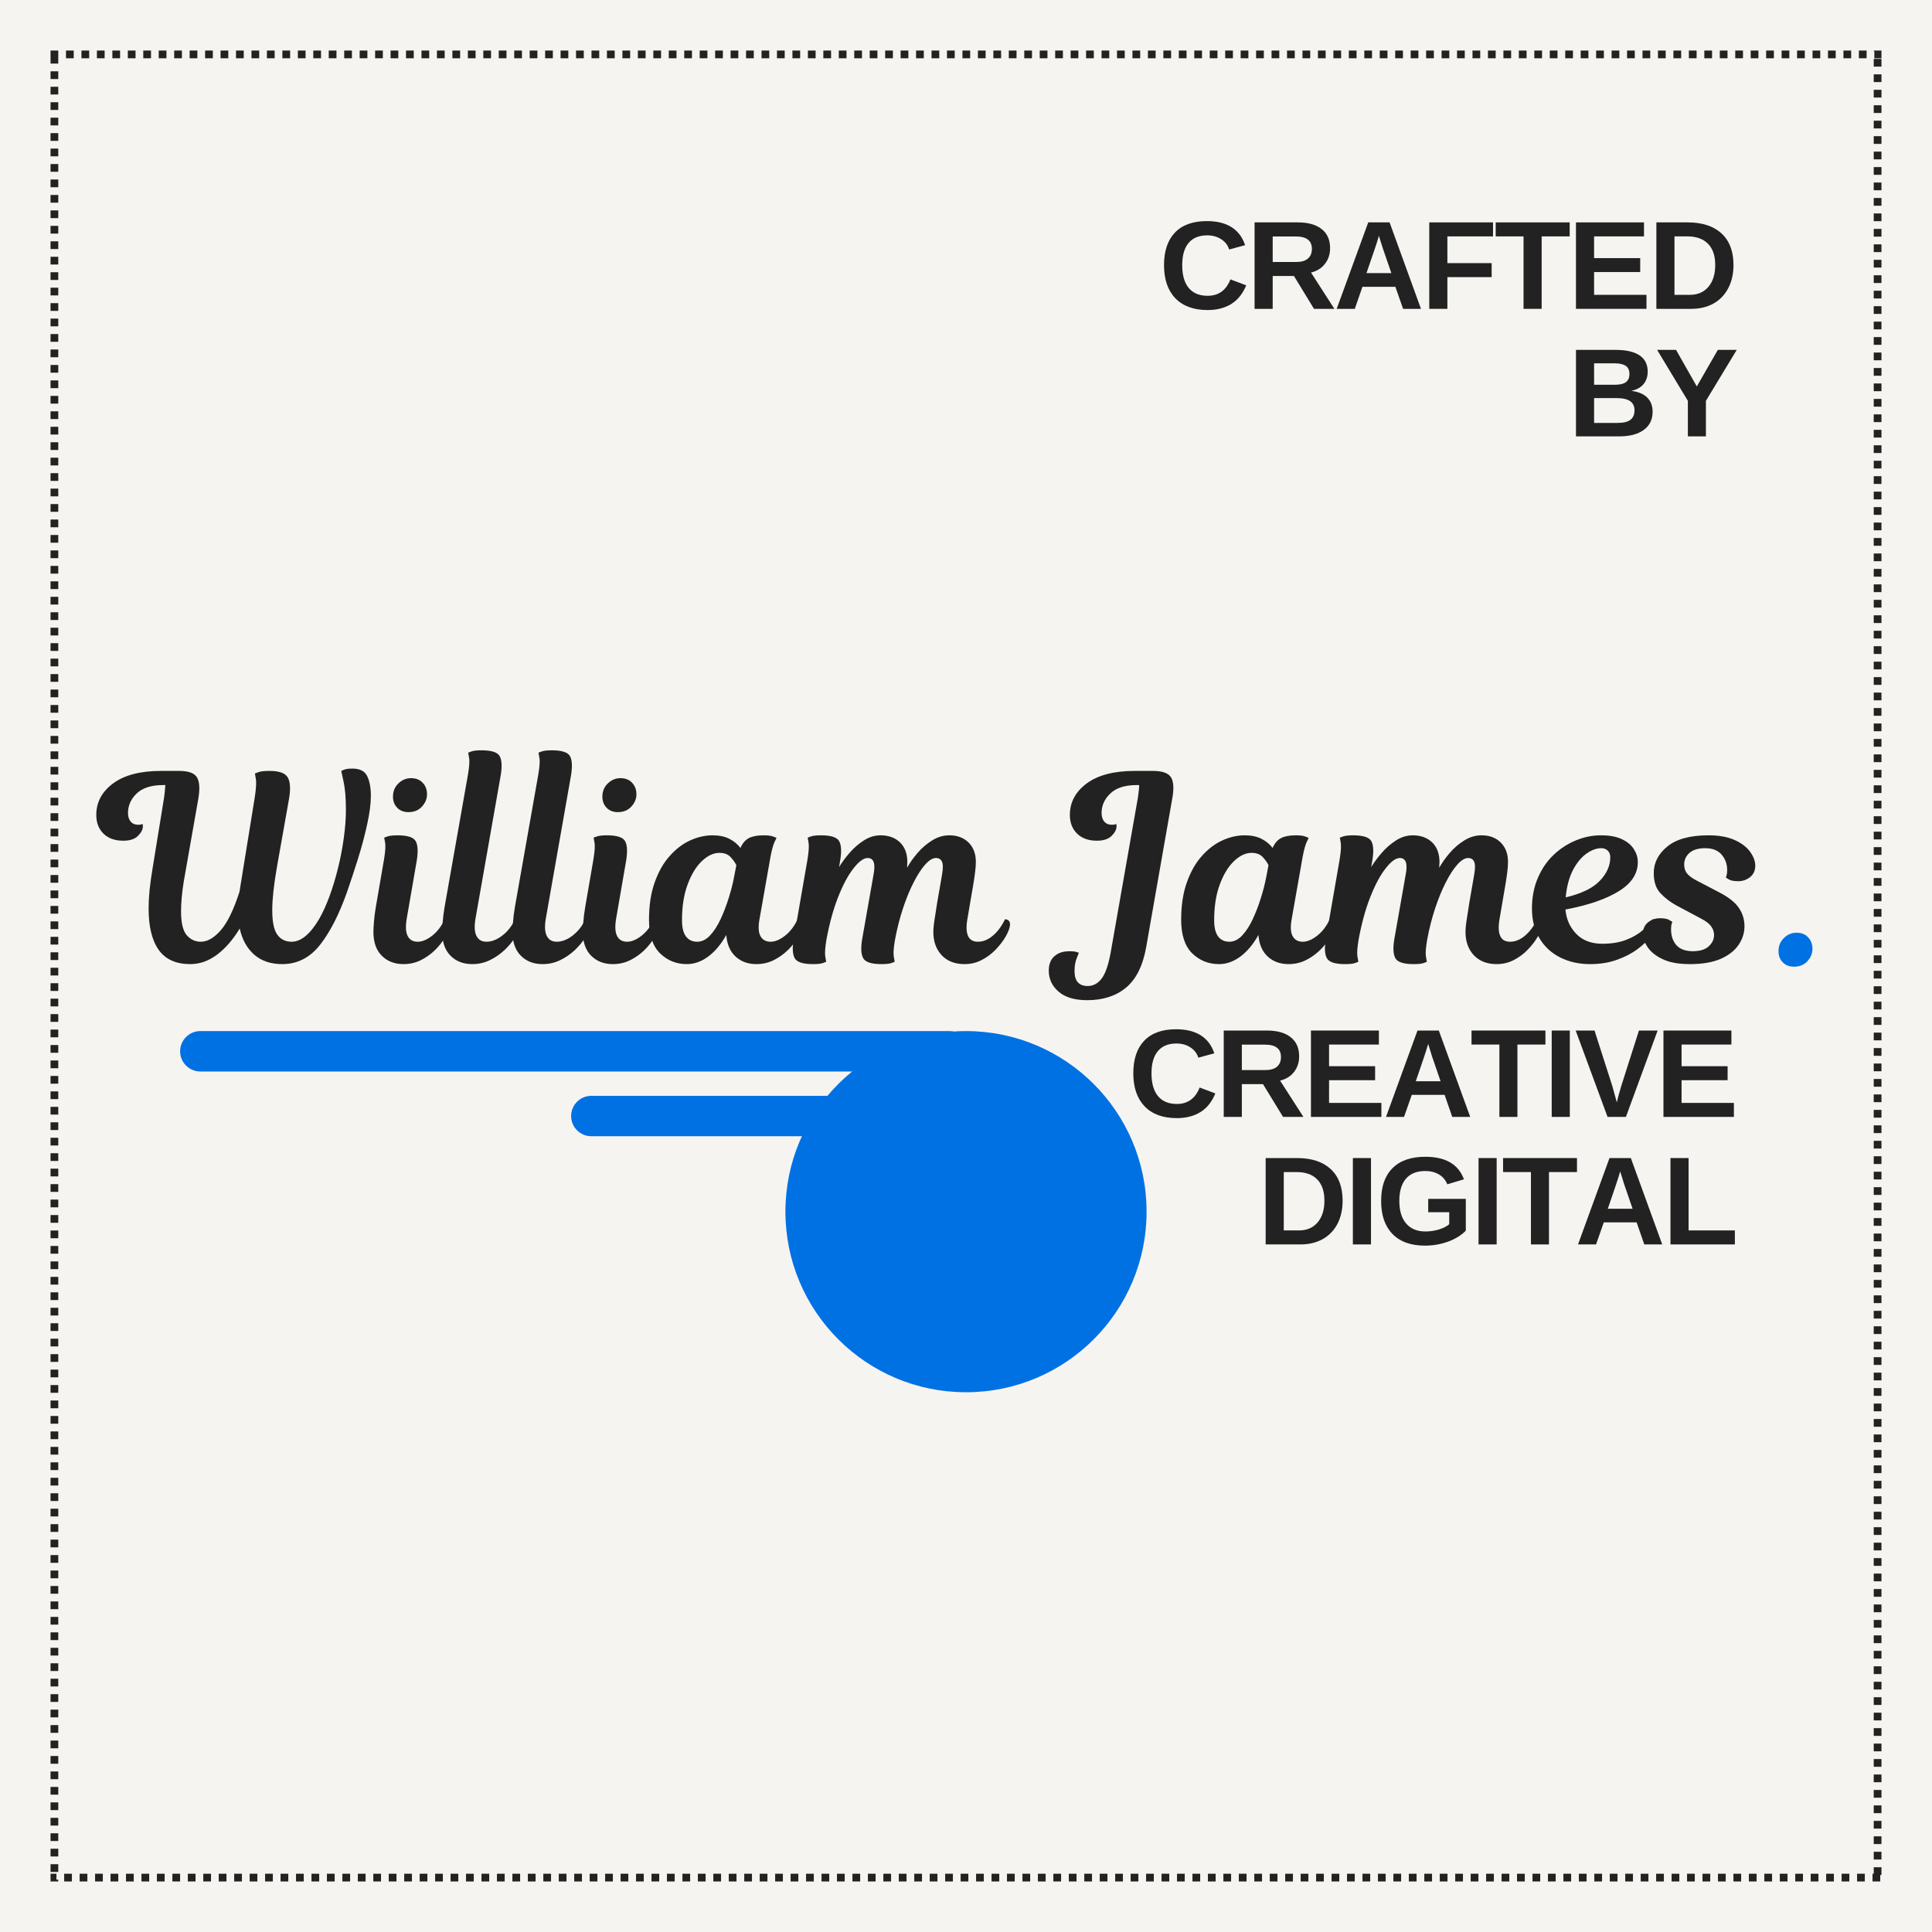 <svg xmlns="http://www.w3.org/2000/svg" xmlns:xlink="http://www.w3.org/1999/xlink" width="500" zoomAndPan="magnify" viewBox="0 0 375 375" height="500" preserveAspectRatio="xMidYMid meet" version="1.0"><defs><g/><clipPath id="7178119baf"><path d="M 152.449 200.133 L 222.551 200.133 L 222.551 270.234 L 152.449 270.234 Z M 152.449 200.133 " clip-rule="nonzero"/></clipPath><clipPath id="debdf451e2"><path d="M 187.5 200.133 C 168.141 200.133 152.449 215.828 152.449 235.184 C 152.449 254.543 168.141 270.234 187.5 270.234 C 206.859 270.234 222.551 254.543 222.551 235.184 C 222.551 215.828 206.859 200.133 187.5 200.133 Z M 187.5 200.133 " clip-rule="nonzero"/></clipPath><clipPath id="71ed5dd33d"><path d="M 34.961 200.133 L 188.258 200.133 L 188.258 207.977 L 34.961 207.977 Z M 34.961 200.133 " clip-rule="nonzero"/></clipPath><clipPath id="df3f1c647d"><path d="M 38.883 200.133 L 184.328 200.133 C 186.496 200.133 188.25 201.891 188.25 204.055 C 188.25 206.219 186.496 207.977 184.328 207.977 L 38.883 207.977 C 36.719 207.977 34.961 206.219 34.961 204.055 C 34.961 201.891 36.719 200.133 38.883 200.133 Z M 38.883 200.133 " clip-rule="nonzero"/></clipPath><clipPath id="b0d859c24a"><path d="M 110.855 212.703 L 187.52 212.703 L 187.52 220.543 L 110.855 220.543 Z M 110.855 212.703 " clip-rule="nonzero"/></clipPath><clipPath id="c32ef8279e"><path d="M 114.777 212.703 L 183.578 212.703 C 185.746 212.703 187.5 214.457 187.5 216.621 C 187.5 218.789 185.746 220.543 183.578 220.543 L 114.777 220.543 C 112.613 220.543 110.855 218.789 110.855 216.621 C 110.855 214.457 112.613 212.703 114.777 212.703 Z M 114.777 212.703 " clip-rule="nonzero"/></clipPath><clipPath id="934056b437"><path d="M 9.809 9.809 L 365.191 9.809 L 365.191 365.191 L 9.809 365.191 Z M 9.809 9.809 " clip-rule="nonzero"/></clipPath></defs><rect x="-37.5" width="450" fill="#ffffff" y="-37.5" height="450" fill-opacity="1"/><rect x="-37.5" width="450" fill="#f6f4f0" y="-37.5" height="450" fill-opacity="1"/><g clip-path="url(#7178119baf)"><g clip-path="url(#debdf451e2)"><path fill="#0071e3" d="M 152.449 200.133 L 222.551 200.133 L 222.551 270.234 L 152.449 270.234 Z M 152.449 200.133 " fill-opacity="1" fill-rule="nonzero"/></g></g><g fill="#222222" fill-opacity="1"><g transform="translate(19.688, 187.134)"><g><path d="M 19.297 -4.344 C 20.566 -4.344 21.848 -5.078 23.141 -6.547 C 24.441 -8.016 25.66 -10.516 26.797 -14.047 L 29.75 -32.297 C 30.02 -34.035 30.094 -35.254 29.969 -35.953 C 29.852 -36.648 29.797 -37 29.797 -37 C 29.797 -37 30.008 -37.082 30.438 -37.25 C 30.875 -37.414 31.613 -37.5 32.656 -37.5 C 34.52 -37.5 35.691 -37.07 36.172 -36.219 C 36.66 -35.375 36.738 -33.984 36.406 -32.047 L 34.047 -18.75 C 33.453 -15.312 33.156 -12.562 33.156 -10.5 C 33.156 -8.195 33.488 -6.594 34.156 -5.688 C 34.82 -4.789 35.738 -4.344 36.906 -4.344 C 38.738 -4.344 40.52 -5.812 42.25 -8.75 C 42.945 -9.945 43.613 -11.406 44.25 -13.125 C 44.883 -14.844 45.441 -16.68 45.922 -18.641 C 46.41 -20.609 46.785 -22.566 47.047 -24.516 C 47.316 -26.473 47.453 -28.285 47.453 -29.953 C 47.453 -32.211 47.301 -34.035 47 -35.422 C 46.695 -36.805 46.547 -37.5 46.547 -37.5 C 46.547 -37.5 46.719 -37.57 47.062 -37.719 C 47.414 -37.875 47.961 -37.953 48.703 -37.953 C 50.172 -37.953 51.133 -37.457 51.594 -36.469 C 52.062 -35.488 52.297 -34.219 52.297 -32.656 C 52.297 -31.156 52.062 -29.336 51.594 -27.203 C 51.133 -25.066 50.547 -22.848 49.828 -20.547 C 49.109 -18.242 48.398 -16.094 47.703 -14.094 C 46.172 -9.727 44.422 -6.285 42.453 -3.766 C 40.484 -1.254 38.031 0 35.094 0 C 32.863 0 31.047 -0.613 29.641 -1.844 C 28.242 -3.082 27.312 -4.77 26.844 -6.906 C 25.551 -4.77 24.086 -3.082 22.453 -1.844 C 20.816 -0.613 19.082 0 17.25 0 C 14.477 0 12.438 -0.914 11.125 -2.75 C 9.812 -4.582 9.156 -7.266 9.156 -10.797 C 9.156 -11.898 9.219 -13.094 9.344 -14.375 C 9.477 -15.656 9.664 -17.016 9.906 -18.453 L 12.156 -32.297 C 12.25 -32.961 12.312 -33.535 12.344 -34.016 C 12.383 -34.504 12.406 -34.75 12.406 -34.75 L 11.953 -34.75 C 9.68 -34.75 7.977 -34.207 6.844 -33.125 C 5.719 -32.039 5.156 -30.781 5.156 -29.344 C 5.156 -28.645 5.328 -28.086 5.672 -27.672 C 6.023 -27.254 6.52 -27.047 7.156 -27.047 C 7.414 -27.047 7.617 -27.07 7.766 -27.125 C 7.922 -27.176 8 -27.203 8 -27.203 C 8 -27.203 8.004 -27.164 8.016 -27.094 C 8.035 -27.031 8.047 -26.914 8.047 -26.75 C 8.047 -26.145 7.727 -25.523 7.094 -24.891 C 6.469 -24.266 5.52 -23.953 4.25 -23.953 C 2.613 -23.953 1.328 -24.41 0.391 -25.328 C -0.535 -26.242 -1 -27.453 -1 -28.953 C -1 -31.422 0.086 -33.461 2.266 -35.078 C 4.453 -36.691 7.562 -37.5 11.594 -37.5 L 15.047 -37.5 C 16.91 -37.5 18.082 -37.07 18.562 -36.219 C 19.051 -35.375 19.129 -33.984 18.797 -32.047 L 16 -16.156 C 15.801 -14.945 15.66 -13.852 15.578 -12.875 C 15.492 -11.895 15.453 -11.02 15.453 -10.25 C 15.453 -8.02 15.816 -6.477 16.547 -5.625 C 17.285 -4.77 18.203 -4.344 19.297 -4.344 Z M 19.297 -4.344 "/></g></g></g><g fill="#222222" fill-opacity="1"><g transform="translate(73.479, 187.134)"><g><path d="M -0.547 -11 L 1.047 -20.25 C 1.316 -21.852 1.391 -22.969 1.266 -23.594 C 1.148 -24.227 1.094 -24.547 1.094 -24.547 C 1.094 -24.547 1.289 -24.617 1.688 -24.766 C 2.094 -24.922 2.766 -25 3.703 -25 C 5.629 -25 6.801 -24.613 7.219 -23.844 C 7.633 -23.082 7.695 -21.816 7.406 -20.047 L 5.453 -8.75 C 5.211 -7.25 5.285 -6.141 5.672 -5.422 C 6.055 -4.703 6.695 -4.344 7.594 -4.344 C 8.469 -4.344 9.406 -4.734 10.406 -5.516 C 11.406 -6.305 12.219 -7.367 12.844 -8.703 C 13.176 -8.703 13.438 -8.598 13.625 -8.391 C 13.812 -8.191 13.867 -7.863 13.797 -7.406 C 13.66 -6.738 13.352 -5.988 12.875 -5.156 C 12.395 -4.32 11.754 -3.508 10.953 -2.719 C 10.148 -1.938 9.234 -1.285 8.203 -0.766 C 7.172 -0.254 6.051 0 4.844 0 C 3.113 0 1.707 -0.539 0.625 -1.625 C -0.457 -2.707 -1 -4.25 -1 -6.25 C -1 -6.75 -0.961 -7.414 -0.891 -8.25 C -0.828 -9.082 -0.711 -10 -0.547 -11 Z M 2.797 -32.5 C 2.797 -33.531 3.145 -34.383 3.844 -35.062 C 4.551 -35.75 5.367 -36.094 6.297 -36.094 C 7.266 -36.094 8.023 -35.789 8.578 -35.188 C 9.129 -34.594 9.406 -33.848 9.406 -32.953 C 9.406 -32.086 9.078 -31.297 8.422 -30.578 C 7.773 -29.859 6.898 -29.5 5.797 -29.5 C 4.898 -29.5 4.176 -29.781 3.625 -30.344 C 3.07 -30.914 2.797 -31.633 2.797 -32.5 Z M 2.797 -32.5 "/></g></g></g><g fill="#222222" fill-opacity="1"><g transform="translate(86.827, 187.134)"><g><path d="M -0.547 -11 L 4 -36.75 C 4.27 -38.312 4.344 -39.414 4.219 -40.062 C 4.102 -40.719 4.047 -41.047 4.047 -41.047 C 4.047 -41.047 4.242 -41.117 4.641 -41.266 C 5.047 -41.422 5.719 -41.5 6.656 -41.5 C 8.582 -41.5 9.754 -41.113 10.172 -40.344 C 10.586 -39.582 10.645 -38.316 10.344 -36.547 L 5.453 -8.75 C 5.211 -7.281 5.285 -6.176 5.672 -5.438 C 6.055 -4.707 6.695 -4.344 7.594 -4.344 C 8.594 -4.344 9.609 -4.734 10.641 -5.516 C 11.68 -6.305 12.52 -7.367 13.156 -8.703 C 13.488 -8.703 13.742 -8.598 13.922 -8.391 C 14.109 -8.191 14.164 -7.863 14.094 -7.406 C 13.969 -6.738 13.645 -5.988 13.125 -5.156 C 12.602 -4.32 11.926 -3.508 11.094 -2.719 C 10.258 -1.938 9.312 -1.285 8.25 -0.766 C 7.188 -0.254 6.051 0 4.844 0 C 3.113 0 1.707 -0.539 0.625 -1.625 C -0.457 -2.707 -1 -4.25 -1 -6.25 C -1 -6.75 -0.961 -7.414 -0.891 -8.25 C -0.828 -9.082 -0.711 -10 -0.547 -11 Z M -0.547 -11 "/></g></g></g><g fill="#222222" fill-opacity="1"><g transform="translate(100.475, 187.134)"><g><path d="M -0.547 -11 L 4 -36.75 C 4.27 -38.312 4.344 -39.414 4.219 -40.062 C 4.102 -40.719 4.047 -41.047 4.047 -41.047 C 4.047 -41.047 4.242 -41.117 4.641 -41.266 C 5.047 -41.422 5.719 -41.5 6.656 -41.5 C 8.582 -41.5 9.754 -41.113 10.172 -40.344 C 10.586 -39.582 10.645 -38.316 10.344 -36.547 L 5.453 -8.75 C 5.211 -7.281 5.285 -6.176 5.672 -5.438 C 6.055 -4.707 6.695 -4.344 7.594 -4.344 C 8.594 -4.344 9.609 -4.734 10.641 -5.516 C 11.68 -6.305 12.52 -7.367 13.156 -8.703 C 13.488 -8.703 13.742 -8.598 13.922 -8.391 C 14.109 -8.191 14.164 -7.863 14.094 -7.406 C 13.969 -6.738 13.645 -5.988 13.125 -5.156 C 12.602 -4.32 11.926 -3.508 11.094 -2.719 C 10.258 -1.938 9.312 -1.285 8.25 -0.766 C 7.188 -0.254 6.051 0 4.844 0 C 3.113 0 1.707 -0.539 0.625 -1.625 C -0.457 -2.707 -1 -4.25 -1 -6.25 C -1 -6.75 -0.961 -7.414 -0.891 -8.25 C -0.828 -9.082 -0.711 -10 -0.547 -11 Z M -0.547 -11 "/></g></g></g><g fill="#222222" fill-opacity="1"><g transform="translate(114.123, 187.134)"><g><path d="M -0.547 -11 L 1.047 -20.25 C 1.316 -21.852 1.391 -22.969 1.266 -23.594 C 1.148 -24.227 1.094 -24.547 1.094 -24.547 C 1.094 -24.547 1.289 -24.617 1.688 -24.766 C 2.094 -24.922 2.766 -25 3.703 -25 C 5.629 -25 6.801 -24.613 7.219 -23.844 C 7.633 -23.082 7.695 -21.816 7.406 -20.047 L 5.453 -8.75 C 5.211 -7.25 5.285 -6.141 5.672 -5.422 C 6.055 -4.703 6.695 -4.344 7.594 -4.344 C 8.469 -4.344 9.406 -4.734 10.406 -5.516 C 11.406 -6.305 12.219 -7.367 12.844 -8.703 C 13.176 -8.703 13.438 -8.598 13.625 -8.391 C 13.812 -8.191 13.867 -7.863 13.797 -7.406 C 13.66 -6.738 13.352 -5.988 12.875 -5.156 C 12.395 -4.32 11.754 -3.508 10.953 -2.719 C 10.148 -1.938 9.234 -1.285 8.203 -0.766 C 7.172 -0.254 6.051 0 4.844 0 C 3.113 0 1.707 -0.539 0.625 -1.625 C -0.457 -2.707 -1 -4.25 -1 -6.25 C -1 -6.75 -0.961 -7.414 -0.891 -8.25 C -0.828 -9.082 -0.711 -10 -0.547 -11 Z M 2.797 -32.5 C 2.797 -33.531 3.145 -34.383 3.844 -35.062 C 4.551 -35.75 5.367 -36.094 6.297 -36.094 C 7.266 -36.094 8.023 -35.789 8.578 -35.188 C 9.129 -34.594 9.406 -33.848 9.406 -32.953 C 9.406 -32.086 9.078 -31.297 8.422 -30.578 C 7.773 -29.859 6.898 -29.5 5.797 -29.5 C 4.898 -29.5 4.176 -29.781 3.625 -30.344 C 3.07 -30.914 2.797 -31.633 2.797 -32.5 Z M 2.797 -32.5 "/></g></g></g><g fill="#222222" fill-opacity="1"><g transform="translate(127.471, 187.134)"><g><path d="M 22.094 -20.906 L 19.953 -8.75 C 19.68 -7.25 19.742 -6.141 20.141 -5.422 C 20.547 -4.703 21.195 -4.344 22.094 -4.344 C 22.969 -4.344 23.906 -4.734 24.906 -5.516 C 25.906 -6.305 26.719 -7.367 27.344 -8.703 C 27.676 -8.703 27.938 -8.598 28.125 -8.391 C 28.312 -8.191 28.367 -7.863 28.297 -7.406 C 28.16 -6.738 27.852 -5.988 27.375 -5.156 C 26.895 -4.32 26.254 -3.508 25.453 -2.719 C 24.648 -1.938 23.734 -1.285 22.703 -0.766 C 21.672 -0.254 20.551 0 19.344 0 C 17.719 0 16.367 -0.488 15.297 -1.469 C 14.234 -2.457 13.633 -3.852 13.5 -5.656 C 12.469 -3.82 11.289 -2.422 9.969 -1.453 C 8.656 -0.484 7.281 0 5.844 0 C 3.812 0 2.078 -0.695 0.641 -2.094 C -0.785 -3.5 -1.5 -5.664 -1.5 -8.594 C -1.5 -11.395 -1.129 -13.82 -0.391 -15.875 C 0.336 -17.926 1.301 -19.625 2.5 -20.969 C 3.695 -22.32 5.02 -23.332 6.469 -24 C 7.926 -24.664 9.383 -25 10.844 -25 C 12.113 -25 13.191 -24.773 14.078 -24.328 C 14.961 -23.879 15.688 -23.285 16.25 -22.547 C 16.645 -23.453 17.188 -24.086 17.875 -24.453 C 18.562 -24.816 19.52 -25 20.75 -25 C 21.613 -25 22.242 -24.914 22.641 -24.75 C 23.047 -24.582 23.25 -24.5 23.25 -24.5 C 23.25 -24.5 23.125 -24.238 22.875 -23.719 C 22.625 -23.207 22.363 -22.27 22.094 -20.906 Z M 7.844 -4.344 C 8.75 -4.344 9.582 -4.75 10.344 -5.562 C 11.113 -6.383 11.797 -7.438 12.391 -8.719 C 12.992 -10.008 13.52 -11.379 13.969 -12.828 C 14.426 -14.273 14.77 -15.613 15 -16.844 L 15.453 -19.203 C 15.211 -19.703 14.844 -20.223 14.344 -20.766 C 13.844 -21.316 13.113 -21.594 12.156 -21.594 C 11.02 -21.594 9.891 -21.062 8.766 -20 C 7.648 -18.938 6.727 -17.426 6 -15.469 C 5.27 -13.52 4.906 -11.195 4.906 -8.5 C 4.906 -7.102 5.16 -6.062 5.672 -5.375 C 6.191 -4.688 6.914 -4.344 7.844 -4.344 Z M 7.844 -4.344 "/></g></g></g><g fill="#222222" fill-opacity="1"><g transform="translate(155.317, 187.134)"><g><path d="M 34.5 -4.344 C 35.5 -4.344 36.461 -4.734 37.391 -5.516 C 38.328 -6.305 39.113 -7.367 39.75 -8.703 C 40.082 -8.703 40.336 -8.598 40.516 -8.391 C 40.703 -8.191 40.766 -7.863 40.703 -7.406 C 40.598 -6.77 40.297 -6.035 39.797 -5.203 C 39.297 -4.367 38.656 -3.551 37.875 -2.75 C 37.094 -1.945 36.191 -1.285 35.172 -0.766 C 34.16 -0.254 33.07 0 31.906 0 C 30.031 0 28.551 -0.57 27.469 -1.719 C 26.383 -2.875 25.844 -4.383 25.844 -6.25 C 25.844 -6.914 25.938 -7.816 26.125 -8.953 C 26.312 -10.086 26.469 -11.086 26.594 -11.953 L 27.547 -17.453 C 27.742 -18.617 27.734 -19.43 27.516 -19.891 C 27.305 -20.359 26.914 -20.594 26.344 -20.594 C 25.719 -20.594 25.031 -20.176 24.281 -19.344 C 23.531 -18.508 22.781 -17.359 22.031 -15.891 C 21.281 -14.43 20.586 -12.742 19.953 -10.828 C 19.316 -8.91 18.801 -6.883 18.406 -4.75 C 18.133 -3.188 18.055 -2.078 18.172 -1.422 C 18.285 -0.773 18.344 -0.453 18.344 -0.453 C 18.344 -0.453 18.145 -0.375 17.75 -0.219 C 17.352 -0.07 16.688 0 15.75 0 C 13.812 0 12.633 -0.391 12.219 -1.172 C 11.801 -1.953 11.742 -3.211 12.047 -4.953 L 14.25 -17.453 C 14.645 -19.547 14.258 -20.594 13.094 -20.594 C 12.301 -20.594 11.379 -19.914 10.328 -18.562 C 9.273 -17.219 8.281 -15.352 7.344 -12.969 C 6.414 -10.594 5.664 -7.852 5.094 -4.75 C 4.832 -3.188 4.758 -2.078 4.875 -1.422 C 4.988 -0.773 5.047 -0.453 5.047 -0.453 C 5.047 -0.453 4.844 -0.375 4.438 -0.219 C 4.039 -0.07 3.379 0 2.453 0 C 0.516 0 -0.66 -0.391 -1.078 -1.172 C -1.492 -1.953 -1.551 -3.211 -1.25 -4.953 L 1.406 -20.25 C 1.664 -21.812 1.738 -22.914 1.625 -23.562 C 1.508 -24.219 1.453 -24.547 1.453 -24.547 C 1.453 -24.547 1.648 -24.617 2.047 -24.766 C 2.453 -24.922 3.117 -25 4.047 -25 C 5.984 -25 7.16 -24.613 7.578 -23.844 C 7.992 -23.082 8.051 -21.816 7.75 -20.047 L 7.547 -18.844 C 8.117 -19.781 8.812 -20.711 9.625 -21.641 C 10.438 -22.578 11.352 -23.367 12.375 -24.016 C 13.395 -24.672 14.469 -25 15.594 -25 C 17.164 -25 18.426 -24.539 19.375 -23.625 C 20.32 -22.707 20.797 -21.43 20.797 -19.797 C 20.797 -19.629 20.785 -19.453 20.766 -19.266 C 20.754 -19.086 20.75 -18.898 20.75 -18.703 C 21.281 -19.672 21.961 -20.633 22.797 -21.594 C 23.629 -22.562 24.57 -23.367 25.625 -24.016 C 26.676 -24.672 27.785 -25 28.953 -25 C 30.516 -25 31.758 -24.531 32.688 -23.594 C 33.625 -22.664 34.094 -21.414 34.094 -19.844 C 34.094 -19.312 34.051 -18.695 33.969 -18 C 33.883 -17.301 33.781 -16.566 33.656 -15.797 L 32.453 -8.75 C 31.953 -5.812 32.633 -4.344 34.5 -4.344 Z M 34.5 -4.344 "/></g></g></g><g fill="#222222" fill-opacity="1"><g transform="translate(195.56, 187.134)"><g/></g></g><g fill="#222222" fill-opacity="1"><g transform="translate(206.566, 187.134)"><g><path d="M 13.703 -37.5 L 17.203 -37.5 C 19.066 -37.5 20.25 -37.07 20.75 -36.219 C 21.25 -35.375 21.316 -33.984 20.953 -32.047 L 15.906 -3.297 C 15.27 0.297 13.973 2.91 12.016 4.547 C 10.066 6.18 7.547 7 4.453 7 C 2.016 7 0.164 6.445 -1.094 5.344 C -2.363 4.25 -3 2.883 -3 1.25 C -3 0.051 -2.641 -0.867 -1.922 -1.516 C -1.203 -2.172 -0.227 -2.5 1 -2.5 C 1.664 -2.5 2.141 -2.445 2.422 -2.344 C 2.703 -2.25 2.844 -2.203 2.844 -2.203 C 2.844 -2.203 2.703 -1.848 2.422 -1.141 C 2.141 -0.441 2 0.383 2 1.344 C 2 3.281 2.848 4.25 4.547 4.25 C 5.617 4.25 6.52 3.773 7.25 2.828 C 7.977 1.879 8.562 0.219 9 -2.156 L 14.297 -32.297 C 14.367 -32.766 14.426 -33.207 14.469 -33.625 C 14.52 -34.039 14.547 -34.414 14.547 -34.75 L 14.047 -34.75 C 11.785 -34.75 10.086 -34.207 8.953 -33.125 C 7.816 -32.039 7.25 -30.781 7.25 -29.344 C 7.25 -28.645 7.422 -28.086 7.766 -27.672 C 8.117 -27.254 8.613 -27.047 9.25 -27.047 C 9.52 -27.047 9.727 -27.07 9.875 -27.125 C 10.02 -27.176 10.094 -27.203 10.094 -27.203 C 10.094 -27.203 10.102 -27.164 10.125 -27.094 C 10.145 -27.031 10.156 -26.914 10.156 -26.75 C 10.156 -26.145 9.836 -25.523 9.203 -24.891 C 8.566 -24.266 7.613 -23.953 6.344 -23.953 C 4.719 -23.953 3.438 -24.41 2.5 -25.328 C 1.562 -26.242 1.094 -27.453 1.094 -28.953 C 1.094 -31.422 2.188 -33.461 4.375 -35.078 C 6.562 -36.691 9.672 -37.5 13.703 -37.5 Z M 13.703 -37.5 "/></g></g></g><g fill="#222222" fill-opacity="1"><g transform="translate(230.763, 187.134)"><g><path d="M 22.094 -20.906 L 19.953 -8.75 C 19.68 -7.25 19.742 -6.141 20.141 -5.422 C 20.547 -4.703 21.195 -4.344 22.094 -4.344 C 22.969 -4.344 23.906 -4.734 24.906 -5.516 C 25.906 -6.305 26.719 -7.367 27.344 -8.703 C 27.676 -8.703 27.938 -8.598 28.125 -8.391 C 28.312 -8.191 28.367 -7.863 28.297 -7.406 C 28.16 -6.738 27.852 -5.988 27.375 -5.156 C 26.895 -4.32 26.254 -3.508 25.453 -2.719 C 24.648 -1.938 23.734 -1.285 22.703 -0.766 C 21.672 -0.254 20.551 0 19.344 0 C 17.719 0 16.367 -0.488 15.297 -1.469 C 14.234 -2.457 13.633 -3.852 13.5 -5.656 C 12.469 -3.82 11.289 -2.422 9.969 -1.453 C 8.656 -0.484 7.281 0 5.844 0 C 3.812 0 2.078 -0.695 0.641 -2.094 C -0.785 -3.5 -1.5 -5.664 -1.5 -8.594 C -1.5 -11.395 -1.129 -13.82 -0.391 -15.875 C 0.336 -17.926 1.301 -19.625 2.5 -20.969 C 3.695 -22.32 5.02 -23.332 6.469 -24 C 7.926 -24.664 9.383 -25 10.844 -25 C 12.113 -25 13.191 -24.773 14.078 -24.328 C 14.961 -23.879 15.688 -23.285 16.25 -22.547 C 16.645 -23.453 17.188 -24.086 17.875 -24.453 C 18.562 -24.816 19.52 -25 20.75 -25 C 21.613 -25 22.242 -24.914 22.641 -24.75 C 23.047 -24.582 23.25 -24.5 23.25 -24.5 C 23.25 -24.5 23.125 -24.238 22.875 -23.719 C 22.625 -23.207 22.363 -22.27 22.094 -20.906 Z M 7.844 -4.344 C 8.75 -4.344 9.582 -4.75 10.344 -5.562 C 11.113 -6.383 11.797 -7.438 12.391 -8.719 C 12.992 -10.008 13.52 -11.379 13.969 -12.828 C 14.426 -14.273 14.77 -15.613 15 -16.844 L 15.453 -19.203 C 15.211 -19.703 14.844 -20.223 14.344 -20.766 C 13.844 -21.316 13.113 -21.594 12.156 -21.594 C 11.02 -21.594 9.891 -21.062 8.766 -20 C 7.648 -18.938 6.727 -17.426 6 -15.469 C 5.27 -13.52 4.906 -11.195 4.906 -8.5 C 4.906 -7.102 5.16 -6.062 5.672 -5.375 C 6.191 -4.688 6.914 -4.344 7.844 -4.344 Z M 7.844 -4.344 "/></g></g></g><g fill="#222222" fill-opacity="1"><g transform="translate(258.608, 187.134)"><g><path d="M 34.5 -4.344 C 35.5 -4.344 36.461 -4.734 37.391 -5.516 C 38.328 -6.305 39.113 -7.367 39.75 -8.703 C 40.082 -8.703 40.336 -8.598 40.516 -8.391 C 40.703 -8.191 40.766 -7.863 40.703 -7.406 C 40.598 -6.77 40.297 -6.035 39.797 -5.203 C 39.297 -4.367 38.656 -3.551 37.875 -2.75 C 37.094 -1.945 36.191 -1.285 35.172 -0.766 C 34.16 -0.254 33.07 0 31.906 0 C 30.031 0 28.551 -0.57 27.469 -1.719 C 26.383 -2.875 25.844 -4.383 25.844 -6.25 C 25.844 -6.914 25.938 -7.816 26.125 -8.953 C 26.312 -10.086 26.469 -11.086 26.594 -11.953 L 27.547 -17.453 C 27.742 -18.617 27.734 -19.43 27.516 -19.891 C 27.305 -20.359 26.914 -20.594 26.344 -20.594 C 25.719 -20.594 25.031 -20.176 24.281 -19.344 C 23.531 -18.508 22.781 -17.359 22.031 -15.891 C 21.281 -14.43 20.586 -12.742 19.953 -10.828 C 19.316 -8.91 18.801 -6.883 18.406 -4.75 C 18.133 -3.188 18.055 -2.078 18.172 -1.422 C 18.285 -0.773 18.344 -0.453 18.344 -0.453 C 18.344 -0.453 18.145 -0.375 17.75 -0.219 C 17.352 -0.07 16.688 0 15.75 0 C 13.812 0 12.633 -0.391 12.219 -1.172 C 11.801 -1.953 11.742 -3.211 12.047 -4.953 L 14.25 -17.453 C 14.645 -19.547 14.258 -20.594 13.094 -20.594 C 12.301 -20.594 11.379 -19.914 10.328 -18.562 C 9.273 -17.219 8.281 -15.352 7.344 -12.969 C 6.414 -10.594 5.664 -7.852 5.094 -4.75 C 4.832 -3.188 4.758 -2.078 4.875 -1.422 C 4.988 -0.773 5.047 -0.453 5.047 -0.453 C 5.047 -0.453 4.844 -0.375 4.438 -0.219 C 4.039 -0.07 3.379 0 2.453 0 C 0.516 0 -0.66 -0.391 -1.078 -1.172 C -1.492 -1.953 -1.551 -3.211 -1.25 -4.953 L 1.406 -20.25 C 1.664 -21.812 1.738 -22.914 1.625 -23.562 C 1.508 -24.219 1.453 -24.547 1.453 -24.547 C 1.453 -24.547 1.648 -24.617 2.047 -24.766 C 2.453 -24.922 3.117 -25 4.047 -25 C 5.984 -25 7.16 -24.613 7.578 -23.844 C 7.992 -23.082 8.051 -21.816 7.75 -20.047 L 7.547 -18.844 C 8.117 -19.781 8.812 -20.711 9.625 -21.641 C 10.438 -22.578 11.352 -23.367 12.375 -24.016 C 13.395 -24.672 14.469 -25 15.594 -25 C 17.164 -25 18.426 -24.539 19.375 -23.625 C 20.32 -22.707 20.797 -21.43 20.797 -19.797 C 20.797 -19.629 20.785 -19.453 20.766 -19.266 C 20.754 -19.086 20.75 -18.898 20.75 -18.703 C 21.281 -19.672 21.961 -20.633 22.797 -21.594 C 23.629 -22.562 24.57 -23.367 25.625 -24.016 C 26.676 -24.672 27.785 -25 28.953 -25 C 30.516 -25 31.758 -24.531 32.688 -23.594 C 33.625 -22.664 34.094 -21.414 34.094 -19.844 C 34.094 -19.312 34.051 -18.695 33.969 -18 C 33.883 -17.301 33.781 -16.566 33.656 -15.797 L 32.453 -8.75 C 31.953 -5.812 32.633 -4.344 34.5 -4.344 Z M 34.5 -4.344 "/></g></g></g><g fill="#222222" fill-opacity="1"><g transform="translate(298.852, 187.134)"><g><path d="M 9.797 0 C 7.629 0 5.688 -0.43 3.969 -1.297 C 2.258 -2.16 0.922 -3.398 -0.047 -5.016 C -1.016 -6.641 -1.5 -8.566 -1.5 -10.797 C -1.5 -12.992 -1.113 -14.977 -0.344 -16.75 C 0.414 -18.52 1.438 -20.008 2.719 -21.219 C 4.008 -22.438 5.445 -23.367 7.031 -24.016 C 8.613 -24.672 10.238 -25 11.906 -25 C 13.602 -25 14.973 -24.738 16.016 -24.219 C 17.066 -23.707 17.832 -23.055 18.312 -22.266 C 18.801 -21.484 19.047 -20.66 19.047 -19.797 C 19.047 -17.535 17.801 -15.645 15.312 -14.125 C 12.832 -12.602 9.395 -11.426 5 -10.594 C 5.164 -8.727 5.863 -7.156 7.094 -5.875 C 8.332 -4.594 10.02 -3.953 12.156 -3.953 C 13.945 -3.953 15.484 -4.203 16.766 -4.703 C 18.055 -5.203 19.125 -5.816 19.969 -6.547 C 20.82 -7.285 21.469 -8.004 21.906 -8.703 C 22.633 -8.703 22.898 -8.27 22.703 -7.406 C 22.598 -6.863 22.219 -6.176 21.562 -5.344 C 20.914 -4.508 20.039 -3.688 18.938 -2.875 C 17.844 -2.062 16.52 -1.379 14.969 -0.828 C 13.426 -0.273 11.703 0 9.797 0 Z M 11.953 -22.5 C 11.016 -22.5 10.047 -22.141 9.047 -21.422 C 8.047 -20.703 7.176 -19.633 6.438 -18.219 C 5.707 -16.801 5.242 -15.047 5.047 -12.953 C 8.117 -13.68 10.328 -14.754 11.672 -16.172 C 13.023 -17.586 13.703 -19.113 13.703 -20.75 C 13.703 -21.281 13.539 -21.703 13.219 -22.016 C 12.906 -22.336 12.484 -22.5 11.953 -22.5 Z M 11.953 -22.5 "/></g></g></g><g fill="#222222" fill-opacity="1"><g transform="translate(321.399, 187.134)"><g><path d="M 7.953 -16.203 L 12.25 -13.953 C 14.082 -13.016 15.363 -12.008 16.094 -10.938 C 16.832 -9.875 17.203 -8.676 17.203 -7.344 C 17.203 -6.051 16.816 -4.844 16.047 -3.719 C 15.285 -2.602 14.129 -1.703 12.578 -1.016 C 11.023 -0.336 9.031 0 6.594 0 C 4.469 0 2.738 -0.305 1.406 -0.922 C 0.07 -1.535 -0.91 -2.301 -1.547 -3.219 C -2.18 -4.133 -2.5 -5.031 -2.5 -5.906 C -2.5 -6.863 -2.164 -7.602 -1.5 -8.125 C -0.832 -8.645 -0.066 -8.906 0.797 -8.906 C 1.66 -8.906 2.273 -8.785 2.641 -8.547 C 3.016 -8.316 3.203 -8.203 3.203 -8.203 C 3.203 -8.203 3.16 -8.078 3.078 -7.828 C 2.992 -7.578 2.953 -7.219 2.953 -6.75 C 2.953 -5.52 3.285 -4.508 3.953 -3.719 C 4.617 -2.938 5.664 -2.531 7.094 -2.5 C 8.531 -2.5 9.586 -2.816 10.266 -3.453 C 10.953 -4.086 11.297 -4.82 11.297 -5.656 C 11.297 -6.25 11.113 -6.801 10.75 -7.312 C 10.383 -7.832 9.75 -8.328 8.844 -8.797 L 3.953 -11.406 C 2.754 -12.07 1.727 -12.863 0.875 -13.781 C 0.02 -14.695 -0.406 -15.988 -0.406 -17.656 C -0.406 -19.688 0.477 -21.414 2.25 -22.844 C 4.02 -24.281 6.672 -25 10.203 -25 C 12.266 -25 13.969 -24.691 15.312 -24.078 C 16.664 -23.461 17.664 -22.695 18.312 -21.781 C 18.969 -20.863 19.297 -19.969 19.297 -19.094 C 19.297 -18.164 18.961 -17.43 18.297 -16.891 C 17.629 -16.359 16.863 -16.094 16 -16.094 C 15.164 -16.094 14.555 -16.207 14.172 -16.438 C 13.785 -16.676 13.594 -16.797 13.594 -16.797 C 13.594 -16.797 13.633 -16.926 13.719 -17.188 C 13.801 -17.457 13.844 -17.812 13.844 -18.25 C 13.844 -19.414 13.484 -20.414 12.766 -21.25 C 12.055 -22.082 11 -22.5 9.594 -22.5 C 8.227 -22.5 7.203 -22.191 6.516 -21.578 C 5.836 -20.961 5.5 -20.219 5.5 -19.344 C 5.5 -18.613 5.695 -18.016 6.094 -17.547 C 6.5 -17.078 7.117 -16.629 7.953 -16.203 Z M 7.953 -16.203 "/></g></g></g><g fill="#0071e3" fill-opacity="1"><g transform="translate(344.203, 187.134)"><g><path d="M 1 -2.5 C 1 -3.531 1.348 -4.383 2.047 -5.062 C 2.742 -5.75 3.562 -6.094 4.5 -6.094 C 5.469 -6.094 6.223 -5.789 6.766 -5.188 C 7.316 -4.594 7.594 -3.848 7.594 -2.953 C 7.594 -2.086 7.27 -1.297 6.625 -0.578 C 5.977 0.141 5.102 0.5 4 0.5 C 3.102 0.5 2.379 0.219 1.828 -0.344 C 1.273 -0.914 1 -1.633 1 -2.5 Z M 1 -2.5 "/></g></g></g><g clip-path="url(#71ed5dd33d)"><g clip-path="url(#df3f1c647d)"><path fill="#0071e3" d="M 34.961 200.133 L 188.258 200.133 L 188.258 207.977 L 34.961 207.977 Z M 34.961 200.133 " fill-opacity="1" fill-rule="nonzero"/></g></g><g fill="#222222" fill-opacity="1"><g transform="translate(218.973, 216.793)"><g><path d="M 9.453 -2.516 C 11.566 -2.516 13.039 -3.578 13.875 -5.703 L 16.922 -4.562 C 16.266 -2.938 15.301 -1.727 14.031 -0.938 C 12.758 -0.156 11.234 0.234 9.453 0.234 C 6.754 0.234 4.672 -0.523 3.203 -2.047 C 1.734 -3.578 1 -5.711 1 -8.453 C 1 -11.203 1.707 -13.316 3.125 -14.797 C 4.539 -16.273 6.598 -17.016 9.297 -17.016 C 11.266 -17.016 12.867 -16.617 14.109 -15.828 C 15.348 -15.035 16.219 -13.875 16.719 -12.344 L 13.625 -11.5 C 13.352 -12.344 12.836 -13.008 12.078 -13.5 C 11.316 -14 10.414 -14.25 9.375 -14.25 C 7.789 -14.25 6.586 -13.754 5.766 -12.766 C 4.941 -11.785 4.531 -10.348 4.531 -8.453 C 4.531 -6.523 4.953 -5.051 5.797 -4.031 C 6.641 -3.02 7.859 -2.516 9.453 -2.516 Z M 9.453 -2.516 "/></g></g></g><g fill="#222222" fill-opacity="1"><g transform="translate(235.901, 216.793)"><g><path d="M 13.141 0 L 9.25 -6.359 L 5.141 -6.359 L 5.141 0 L 1.625 0 L 1.625 -16.766 L 10 -16.766 C 12 -16.766 13.539 -16.332 14.625 -15.469 C 15.719 -14.602 16.266 -13.367 16.266 -11.766 C 16.266 -10.586 15.93 -9.57 15.266 -8.719 C 14.598 -7.875 13.695 -7.316 12.562 -7.047 L 17.094 0 Z M 12.734 -11.625 C 12.734 -13.227 11.703 -14.031 9.641 -14.031 L 5.141 -14.031 L 5.141 -9.094 L 9.734 -9.094 C 10.711 -9.094 11.457 -9.312 11.969 -9.75 C 12.477 -10.195 12.734 -10.82 12.734 -11.625 Z M 12.734 -11.625 "/></g></g></g><g fill="#222222" fill-opacity="1"><g transform="translate(252.829, 216.793)"><g><path d="M 1.625 0 L 1.625 -16.766 L 14.812 -16.766 L 14.812 -14.047 L 5.141 -14.047 L 5.141 -9.844 L 14.078 -9.844 L 14.078 -7.125 L 5.141 -7.125 L 5.141 -2.719 L 15.297 -2.719 L 15.297 0 Z M 1.625 0 "/></g></g></g><g fill="#222222" fill-opacity="1"><g transform="translate(268.414, 216.793)"><g><path d="M 13.469 0 L 11.984 -4.281 L 5.609 -4.281 L 4.109 0 L 0.609 0 L 6.719 -16.766 L 10.859 -16.766 L 16.953 0 Z M 8.797 -14.172 L 8.719 -13.922 C 8.633 -13.629 8.535 -13.301 8.422 -12.938 C 8.316 -12.57 7.641 -10.566 6.391 -6.922 L 11.203 -6.922 L 9.547 -11.734 Z M 8.797 -14.172 "/></g></g></g><g fill="#222222" fill-opacity="1"><g transform="translate(285.342, 216.793)"><g><path d="M 9.188 -14.047 L 9.188 0 L 5.688 0 L 5.688 -14.047 L 0.281 -14.047 L 0.281 -16.766 L 14.625 -16.766 L 14.625 -14.047 Z M 9.188 -14.047 "/></g></g></g><g fill="#222222" fill-opacity="1"><g transform="translate(299.559, 216.793)"><g><path d="M 1.625 0 L 1.625 -16.766 L 5.141 -16.766 L 5.141 0 Z M 1.625 0 "/></g></g></g><g fill="#222222" fill-opacity="1"><g transform="translate(305.667, 216.793)"><g><path d="M 9.922 0 L 6.359 0 L 0.172 -16.766 L 3.828 -16.766 L 7.281 -6 C 7.488 -5.301 7.781 -4.242 8.156 -2.828 L 8.406 -3.859 L 9.016 -6 L 12.453 -16.766 L 16.078 -16.766 Z M 9.922 0 "/></g></g></g><g fill="#222222" fill-opacity="1"><g transform="translate(321.251, 216.793)"><g><path d="M 1.625 0 L 1.625 -16.766 L 14.812 -16.766 L 14.812 -14.047 L 5.141 -14.047 L 5.141 -9.844 L 14.078 -9.844 L 14.078 -7.125 L 5.141 -7.125 L 5.141 -2.719 L 15.297 -2.719 L 15.297 0 Z M 1.625 0 "/></g></g></g><g fill="#222222" fill-opacity="1"><g transform="translate(244.039, 241.543)"><g><path d="M 16.562 -8.5 C 16.562 -6.77 16.223 -5.258 15.547 -3.969 C 14.867 -2.688 13.91 -1.703 12.672 -1.016 C 11.43 -0.336 10.008 0 8.406 0 L 1.625 0 L 1.625 -16.766 L 7.703 -16.766 C 10.523 -16.766 12.707 -16.051 14.25 -14.625 C 15.789 -13.195 16.562 -11.156 16.562 -8.5 Z M 13.031 -8.5 C 13.031 -10.301 12.562 -11.676 11.625 -12.625 C 10.695 -13.57 9.363 -14.047 7.625 -14.047 L 5.141 -14.047 L 5.141 -2.719 L 8.109 -2.719 C 9.617 -2.719 10.816 -3.234 11.703 -4.266 C 12.586 -5.305 13.031 -6.719 13.031 -8.5 Z M 13.031 -8.5 "/></g></g></g><g fill="#222222" fill-opacity="1"><g transform="translate(260.967, 241.543)"><g><path d="M 1.625 0 L 1.625 -16.766 L 5.141 -16.766 L 5.141 0 Z M 1.625 0 "/></g></g></g><g fill="#222222" fill-opacity="1"><g transform="translate(267.075, 241.543)"><g><path d="M 9.594 -2.516 C 10.5 -2.516 11.379 -2.645 12.234 -2.906 C 13.098 -3.176 13.758 -3.516 14.219 -3.922 L 14.219 -6.25 L 10.141 -6.25 L 10.141 -8.844 L 17.438 -8.844 L 17.438 -2.672 C 16.551 -1.766 15.395 -1.051 13.969 -0.531 C 12.539 -0.02 11.047 0.234 9.484 0.234 C 6.766 0.234 4.672 -0.52 3.203 -2.031 C 1.734 -3.539 1 -5.68 1 -8.453 C 1 -11.211 1.734 -13.328 3.203 -14.797 C 4.68 -16.273 6.805 -17.016 9.578 -17.016 C 13.504 -17.016 16.004 -15.555 17.078 -12.641 L 13.844 -11.672 C 13.5 -12.516 12.953 -13.156 12.203 -13.594 C 11.453 -14.031 10.578 -14.25 9.578 -14.25 C 7.922 -14.25 6.664 -13.75 5.812 -12.75 C 4.957 -11.75 4.531 -10.316 4.531 -8.453 C 4.531 -6.555 4.973 -5.094 5.859 -4.062 C 6.742 -3.031 7.988 -2.516 9.594 -2.516 Z M 9.594 -2.516 "/></g></g></g><g fill="#222222" fill-opacity="1"><g transform="translate(285.359, 241.543)"><g><path d="M 1.625 0 L 1.625 -16.766 L 5.141 -16.766 L 5.141 0 Z M 1.625 0 "/></g></g></g><g fill="#222222" fill-opacity="1"><g transform="translate(291.467, 241.543)"><g><path d="M 9.188 -14.047 L 9.188 0 L 5.688 0 L 5.688 -14.047 L 0.281 -14.047 L 0.281 -16.766 L 14.625 -16.766 L 14.625 -14.047 Z M 9.188 -14.047 "/></g></g></g><g fill="#222222" fill-opacity="1"><g transform="translate(305.684, 241.543)"><g><path d="M 13.469 0 L 11.984 -4.281 L 5.609 -4.281 L 4.109 0 L 0.609 0 L 6.719 -16.766 L 10.859 -16.766 L 16.953 0 Z M 8.797 -14.172 L 8.719 -13.922 C 8.633 -13.629 8.535 -13.301 8.422 -12.938 C 8.316 -12.57 7.641 -10.566 6.391 -6.922 L 11.203 -6.922 L 9.547 -11.734 Z M 8.797 -14.172 "/></g></g></g><g fill="#222222" fill-opacity="1"><g transform="translate(322.612, 241.543)"><g><path d="M 1.625 0 L 1.625 -16.766 L 5.141 -16.766 L 5.141 -2.719 L 14.125 -2.719 L 14.125 0 Z M 1.625 0 "/></g></g></g><g clip-path="url(#b0d859c24a)"><g clip-path="url(#c32ef8279e)"><path fill="#0071e3" d="M 110.855 212.703 L 187.488 212.703 L 187.488 220.543 L 110.855 220.543 Z M 110.855 212.703 " fill-opacity="1" fill-rule="nonzero"/></g></g><g fill="#222222" fill-opacity="1"><g transform="translate(224.936, 59.946)"><g><path d="M 9.469 -2.531 C 11.582 -2.531 13.055 -3.594 13.891 -5.719 L 16.953 -4.562 C 16.285 -2.938 15.316 -1.727 14.047 -0.938 C 12.773 -0.156 11.25 0.234 9.469 0.234 C 6.77 0.234 4.68 -0.523 3.203 -2.047 C 1.734 -3.578 1 -5.719 1 -8.469 C 1 -11.219 1.707 -13.332 3.125 -14.812 C 4.551 -16.289 6.613 -17.031 9.312 -17.031 C 11.281 -17.031 12.883 -16.633 14.125 -15.844 C 15.363 -15.051 16.234 -13.891 16.734 -12.359 L 13.641 -11.516 C 13.379 -12.359 12.863 -13.023 12.094 -13.516 C 11.32 -14.016 10.422 -14.266 9.391 -14.266 C 7.797 -14.266 6.586 -13.77 5.766 -12.781 C 4.941 -11.801 4.531 -10.363 4.531 -8.469 C 4.531 -6.539 4.953 -5.066 5.797 -4.047 C 6.648 -3.035 7.875 -2.531 9.469 -2.531 Z M 9.469 -2.531 "/></g></g></g><g fill="#222222" fill-opacity="1"><g transform="translate(241.889, 59.946)"><g><path d="M 13.156 0 L 9.266 -6.375 L 5.141 -6.375 L 5.141 0 L 1.625 0 L 1.625 -16.781 L 10.016 -16.781 C 12.016 -16.781 13.555 -16.348 14.641 -15.484 C 15.734 -14.629 16.281 -13.395 16.281 -11.781 C 16.281 -10.602 15.945 -9.586 15.281 -8.734 C 14.613 -7.879 13.711 -7.316 12.578 -7.047 L 17.109 0 Z M 12.75 -11.641 C 12.75 -13.242 11.711 -14.047 9.641 -14.047 L 5.141 -14.047 L 5.141 -9.094 L 9.734 -9.094 C 10.723 -9.094 11.473 -9.316 11.984 -9.766 C 12.492 -10.211 12.75 -10.836 12.75 -11.641 Z M 12.75 -11.641 "/></g></g></g><g fill="#222222" fill-opacity="1"><g transform="translate(258.841, 59.946)"><g><path d="M 13.5 0 L 12 -4.281 L 5.609 -4.281 L 4.125 0 L 0.609 0 L 6.734 -16.781 L 10.875 -16.781 L 16.969 0 Z M 8.797 -14.203 L 8.734 -13.938 C 8.648 -13.645 8.551 -13.316 8.438 -12.953 C 8.332 -12.586 7.648 -10.582 6.391 -6.938 L 11.219 -6.938 L 9.562 -11.75 L 9.047 -13.375 Z M 8.797 -14.203 "/></g></g></g><g fill="#222222" fill-opacity="1"><g transform="translate(275.794, 59.946)"><g><path d="M 5.141 -14.062 L 5.141 -8.875 L 13.734 -8.875 L 13.734 -6.156 L 5.141 -6.156 L 5.141 0 L 1.625 0 L 1.625 -16.781 L 14 -16.781 L 14 -14.062 Z M 5.141 -14.062 "/></g></g></g><g fill="#222222" fill-opacity="1"><g transform="translate(290.032, 59.946)"><g><path d="M 9.203 -14.062 L 9.203 0 L 5.688 0 L 5.688 -14.062 L 0.281 -14.062 L 0.281 -16.781 L 14.641 -16.781 L 14.641 -14.062 Z M 9.203 -14.062 "/></g></g></g><g fill="#222222" fill-opacity="1"><g transform="translate(304.269, 59.946)"><g><path d="M 1.625 0 L 1.625 -16.781 L 14.828 -16.781 L 14.828 -14.062 L 5.141 -14.062 L 5.141 -9.844 L 14.094 -9.844 L 14.094 -7.141 L 5.141 -7.141 L 5.141 -2.719 L 15.312 -2.719 L 15.312 0 Z M 1.625 0 "/></g></g></g><g fill="#222222" fill-opacity="1"><g transform="translate(319.876, 59.946)"><g><path d="M 16.594 -8.516 C 16.594 -6.785 16.25 -5.273 15.562 -3.984 C 14.883 -2.691 13.926 -1.703 12.688 -1.016 C 11.445 -0.336 10.023 0 8.422 0 L 1.625 0 L 1.625 -16.781 L 7.703 -16.781 C 10.523 -16.781 12.711 -16.066 14.266 -14.641 C 15.816 -13.211 16.594 -11.172 16.594 -8.516 Z M 13.047 -8.516 C 13.047 -10.316 12.578 -11.691 11.641 -12.641 C 10.703 -13.586 9.367 -14.062 7.641 -14.062 L 5.141 -14.062 L 5.141 -2.719 L 8.125 -2.719 C 9.633 -2.719 10.832 -3.234 11.719 -4.266 C 12.602 -5.305 13.047 -6.723 13.047 -8.516 Z M 13.047 -8.516 "/></g></g></g><g fill="#222222" fill-opacity="1"><g transform="translate(304.272, 84.696)"><g><path d="M 16.5 -4.781 C 16.5 -3.258 15.926 -2.082 14.781 -1.25 C 13.645 -0.414 12.062 0 10.031 0 L 1.625 0 L 1.625 -16.781 L 9.312 -16.781 C 11.363 -16.781 12.914 -16.426 13.969 -15.719 C 15.02 -15.008 15.547 -13.957 15.547 -12.562 C 15.547 -11.613 15.281 -10.812 14.75 -10.156 C 14.219 -9.5 13.414 -9.055 12.344 -8.828 C 13.695 -8.672 14.727 -8.242 15.438 -7.547 C 16.145 -6.848 16.5 -5.926 16.5 -4.781 Z M 12 -12.094 C 12 -12.844 11.758 -13.375 11.281 -13.688 C 10.801 -14.008 10.086 -14.172 9.141 -14.172 L 5.141 -14.172 L 5.141 -10.016 L 9.172 -10.016 C 10.16 -10.016 10.879 -10.188 11.328 -10.531 C 11.773 -10.875 12 -11.395 12 -12.094 Z M 12.984 -5.062 C 12.984 -6.633 11.852 -7.422 9.594 -7.422 L 5.141 -7.422 L 5.141 -2.609 L 9.734 -2.609 C 10.859 -2.609 11.68 -2.812 12.203 -3.219 C 12.723 -3.625 12.984 -4.238 12.984 -5.062 Z M 12.984 -5.062 "/></g></g></g><g fill="#222222" fill-opacity="1"><g transform="translate(321.225, 84.696)"><g><path d="M 9.891 -6.891 L 9.891 0 L 6.391 0 L 6.391 -6.891 L 0.422 -16.781 L 4.094 -16.781 L 8.125 -9.688 L 12.203 -16.781 L 15.875 -16.781 Z M 9.891 -6.891 "/></g></g></g><g clip-path="url(#934056b437)"><path fill="#222222" d="M 12.809 8.309 L 14.309 8.309 L 14.309 11.309 L 12.809 11.309 Z M 15.809 8.309 L 17.309 8.309 L 17.309 11.309 L 15.809 11.309 Z M 18.809 8.309 L 20.309 8.309 L 20.309 11.309 L 18.809 11.309 Z M 21.809 8.309 L 23.309 8.309 L 23.309 11.309 L 21.809 11.309 Z M 24.809 8.309 L 26.309 8.309 L 26.309 11.309 L 24.809 11.309 Z M 27.809 8.309 L 29.309 8.309 L 29.309 11.309 L 27.809 11.309 Z M 30.809 8.309 L 32.309 8.309 L 32.309 11.309 L 30.809 11.309 Z M 33.809 8.309 L 35.309 8.309 L 35.309 11.309 L 33.809 11.309 Z M 36.809 8.309 L 38.309 8.309 L 38.309 11.309 L 36.809 11.309 Z M 39.809 8.309 L 41.309 8.309 L 41.309 11.309 L 39.809 11.309 Z M 42.809 8.309 L 44.309 8.309 L 44.309 11.309 L 42.809 11.309 Z M 45.809 8.309 L 47.309 8.309 L 47.309 11.309 L 45.809 11.309 Z M 48.809 8.309 L 50.309 8.309 L 50.309 11.309 L 48.809 11.309 Z M 51.809 8.309 L 53.309 8.309 L 53.309 11.309 L 51.809 11.309 Z M 54.809 8.309 L 56.309 8.309 L 56.309 11.309 L 54.809 11.309 Z M 57.809 8.309 L 59.309 8.309 L 59.309 11.309 L 57.809 11.309 Z M 60.809 8.309 L 62.309 8.309 L 62.309 11.309 L 60.809 11.309 Z M 63.809 8.309 L 65.309 8.309 L 65.309 11.309 L 63.809 11.309 Z M 66.809 8.309 L 68.309 8.309 L 68.309 11.309 L 66.809 11.309 Z M 69.809 8.309 L 71.309 8.309 L 71.309 11.309 L 69.809 11.309 Z M 72.809 8.309 L 74.309 8.309 L 74.309 11.309 L 72.809 11.309 Z M 75.809 8.309 L 77.309 8.309 L 77.309 11.309 L 75.809 11.309 Z M 78.809 8.309 L 80.309 8.309 L 80.309 11.309 L 78.809 11.309 Z M 81.809 8.309 L 83.309 8.309 L 83.309 11.309 L 81.809 11.309 Z M 84.809 8.309 L 86.309 8.309 L 86.309 11.309 L 84.809 11.309 Z M 87.809 8.309 L 89.309 8.309 L 89.309 11.309 L 87.809 11.309 Z M 90.809 8.309 L 92.309 8.309 L 92.309 11.309 L 90.809 11.309 Z M 93.809 8.309 L 95.309 8.309 L 95.309 11.309 L 93.809 11.309 Z M 96.809 8.309 L 98.309 8.309 L 98.309 11.309 L 96.809 11.309 Z M 99.809 8.309 L 101.309 8.309 L 101.309 11.309 L 99.809 11.309 Z M 102.809 8.309 L 104.309 8.309 L 104.309 11.309 L 102.809 11.309 Z M 105.809 8.309 L 107.309 8.309 L 107.309 11.309 L 105.809 11.309 Z M 108.809 8.309 L 110.309 8.309 L 110.309 11.309 L 108.809 11.309 Z M 111.809 8.309 L 113.309 8.309 L 113.309 11.309 L 111.809 11.309 Z M 114.809 8.309 L 116.309 8.309 L 116.309 11.309 L 114.809 11.309 Z M 117.809 8.309 L 119.309 8.309 L 119.309 11.309 L 117.809 11.309 Z M 120.809 8.309 L 122.309 8.309 L 122.309 11.309 L 120.809 11.309 Z M 123.809 8.309 L 125.309 8.309 L 125.309 11.309 L 123.809 11.309 Z M 126.809 8.309 L 128.309 8.309 L 128.309 11.309 L 126.809 11.309 Z M 129.809 8.309 L 131.309 8.309 L 131.309 11.309 L 129.809 11.309 Z M 132.809 8.309 L 134.309 8.309 L 134.309 11.309 L 132.809 11.309 Z M 135.809 8.309 L 137.309 8.309 L 137.309 11.309 L 135.809 11.309 Z M 138.809 8.309 L 140.309 8.309 L 140.309 11.309 L 138.809 11.309 Z M 141.809 8.309 L 143.309 8.309 L 143.309 11.309 L 141.809 11.309 Z M 144.809 8.309 L 146.309 8.309 L 146.309 11.309 L 144.809 11.309 Z M 147.809 8.309 L 149.309 8.309 L 149.309 11.309 L 147.809 11.309 Z M 150.809 8.309 L 152.309 8.309 L 152.309 11.309 L 150.809 11.309 Z M 153.809 8.309 L 155.309 8.309 L 155.309 11.309 L 153.809 11.309 Z M 156.809 8.309 L 158.309 8.309 L 158.309 11.309 L 156.809 11.309 Z M 159.809 8.309 L 161.309 8.309 L 161.309 11.309 L 159.809 11.309 Z M 162.809 8.309 L 164.309 8.309 L 164.309 11.309 L 162.809 11.309 Z M 165.809 8.309 L 167.309 8.309 L 167.309 11.309 L 165.809 11.309 Z M 168.809 8.309 L 170.309 8.309 L 170.309 11.309 L 168.809 11.309 Z M 171.809 8.309 L 173.309 8.309 L 173.309 11.309 L 171.809 11.309 Z M 174.809 8.309 L 176.309 8.309 L 176.309 11.309 L 174.809 11.309 Z M 177.809 8.309 L 179.309 8.309 L 179.309 11.309 L 177.809 11.309 Z M 180.809 8.309 L 182.309 8.309 L 182.309 11.309 L 180.809 11.309 Z M 183.809 8.309 L 185.309 8.309 L 185.309 11.309 L 183.809 11.309 Z M 186.809 8.309 L 188.309 8.309 L 188.309 11.309 L 186.809 11.309 Z M 189.809 8.309 L 191.309 8.309 L 191.309 11.309 L 189.809 11.309 Z M 192.809 8.309 L 194.309 8.309 L 194.309 11.309 L 192.809 11.309 Z M 195.809 8.309 L 197.309 8.309 L 197.309 11.309 L 195.809 11.309 Z M 198.809 8.309 L 200.309 8.309 L 200.309 11.309 L 198.809 11.309 Z M 201.809 8.309 L 203.309 8.309 L 203.309 11.309 L 201.809 11.309 Z M 204.809 8.309 L 206.309 8.309 L 206.309 11.309 L 204.809 11.309 Z M 207.809 8.309 L 209.309 8.309 L 209.309 11.309 L 207.809 11.309 Z M 210.809 8.309 L 212.309 8.309 L 212.309 11.309 L 210.809 11.309 Z M 213.809 8.309 L 215.309 8.309 L 215.309 11.309 L 213.809 11.309 Z M 216.809 8.309 L 218.309 8.309 L 218.309 11.309 L 216.809 11.309 Z M 219.809 8.309 L 221.309 8.309 L 221.309 11.309 L 219.809 11.309 Z M 222.809 8.309 L 224.309 8.309 L 224.309 11.309 L 222.809 11.309 Z M 225.809 8.309 L 227.309 8.309 L 227.309 11.309 L 225.809 11.309 Z M 228.809 8.309 L 230.309 8.309 L 230.309 11.309 L 228.809 11.309 Z M 231.809 8.309 L 233.309 8.309 L 233.309 11.309 L 231.809 11.309 Z M 234.809 8.309 L 236.309 8.309 L 236.309 11.309 L 234.809 11.309 Z M 237.809 8.309 L 239.309 8.309 L 239.309 11.309 L 237.809 11.309 Z M 240.809 8.309 L 242.309 8.309 L 242.309 11.309 L 240.809 11.309 Z M 243.809 8.309 L 245.309 8.309 L 245.309 11.309 L 243.809 11.309 Z M 246.809 8.309 L 248.309 8.309 L 248.309 11.309 L 246.809 11.309 Z M 249.809 8.309 L 251.309 8.309 L 251.309 11.309 L 249.809 11.309 Z M 252.809 8.309 L 254.309 8.309 L 254.309 11.309 L 252.809 11.309 Z M 255.809 8.309 L 257.309 8.309 L 257.309 11.309 L 255.809 11.309 Z M 258.809 8.309 L 260.309 8.309 L 260.309 11.309 L 258.809 11.309 Z M 261.809 8.309 L 263.309 8.309 L 263.309 11.309 L 261.809 11.309 Z M 264.809 8.309 L 266.309 8.309 L 266.309 11.309 L 264.809 11.309 Z M 267.809 8.309 L 269.309 8.309 L 269.309 11.309 L 267.809 11.309 Z M 270.809 8.309 L 272.309 8.309 L 272.309 11.309 L 270.809 11.309 Z M 273.809 8.309 L 275.309 8.309 L 275.309 11.309 L 273.809 11.309 Z M 276.809 8.309 L 278.309 8.309 L 278.309 11.309 L 276.809 11.309 Z M 279.809 8.309 L 281.309 8.309 L 281.309 11.309 L 279.809 11.309 Z M 282.809 8.309 L 284.309 8.309 L 284.309 11.309 L 282.809 11.309 Z M 285.809 8.309 L 287.309 8.309 L 287.309 11.309 L 285.809 11.309 Z M 288.809 8.309 L 290.309 8.309 L 290.309 11.309 L 288.809 11.309 Z M 291.809 8.309 L 293.309 8.309 L 293.309 11.309 L 291.809 11.309 Z M 294.809 8.309 L 296.309 8.309 L 296.309 11.309 L 294.809 11.309 Z M 297.809 8.309 L 299.309 8.309 L 299.309 11.309 L 297.809 11.309 Z M 300.809 8.309 L 302.309 8.309 L 302.309 11.309 L 300.809 11.309 Z M 303.809 8.309 L 305.309 8.309 L 305.309 11.309 L 303.809 11.309 Z M 306.809 8.309 L 308.309 8.309 L 308.309 11.309 L 306.809 11.309 Z M 309.809 8.309 L 311.309 8.309 L 311.309 11.309 L 309.809 11.309 Z M 312.809 8.309 L 314.309 8.309 L 314.309 11.309 L 312.809 11.309 Z M 315.809 8.309 L 317.309 8.309 L 317.309 11.309 L 315.809 11.309 Z M 318.809 8.309 L 320.309 8.309 L 320.309 11.309 L 318.809 11.309 Z M 321.809 8.309 L 323.309 8.309 L 323.309 11.309 L 321.809 11.309 Z M 324.809 8.309 L 326.309 8.309 L 326.309 11.309 L 324.809 11.309 Z M 327.809 8.309 L 329.309 8.309 L 329.309 11.309 L 327.809 11.309 Z M 330.809 8.309 L 332.309 8.309 L 332.309 11.309 L 330.809 11.309 Z M 333.809 8.309 L 335.309 8.309 L 335.309 11.309 L 333.809 11.309 Z M 336.809 8.309 L 338.309 8.309 L 338.309 11.309 L 336.809 11.309 Z M 339.809 8.309 L 341.309 8.309 L 341.309 11.309 L 339.809 11.309 Z M 342.809 8.309 L 344.309 8.309 L 344.309 11.309 L 342.809 11.309 Z M 345.809 8.309 L 347.309 8.309 L 347.309 11.309 L 345.809 11.309 Z M 348.809 8.309 L 350.309 8.309 L 350.309 11.309 L 348.809 11.309 Z M 351.809 8.309 L 353.309 8.309 L 353.309 11.309 L 351.809 11.309 Z M 354.809 8.309 L 356.309 8.309 L 356.309 11.309 L 354.809 11.309 Z M 357.809 8.309 L 359.309 8.309 L 359.309 11.309 L 357.809 11.309 Z M 360.809 8.309 L 362.309 8.309 L 362.309 11.309 L 360.809 11.309 Z M 363.809 8.309 L 366.691 8.309 L 366.691 9.926 L 363.691 9.926 L 363.691 9.809 L 365.191 9.809 L 365.191 11.309 L 363.809 11.309 Z M 366.691 11.426 L 366.691 12.926 L 363.691 12.926 L 363.691 11.426 Z M 366.691 14.426 L 366.691 15.926 L 363.691 15.926 L 363.691 14.426 Z M 366.691 17.426 L 366.691 18.926 L 363.691 18.926 L 363.691 17.426 Z M 366.691 20.426 L 366.691 21.926 L 363.691 21.926 L 363.691 20.426 Z M 366.691 23.426 L 366.691 24.926 L 363.691 24.926 L 363.691 23.426 Z M 366.691 26.426 L 366.691 27.926 L 363.691 27.926 L 363.691 26.426 Z M 366.691 29.426 L 366.691 30.926 L 363.691 30.926 L 363.691 29.426 Z M 366.691 32.426 L 366.691 33.926 L 363.691 33.926 L 363.691 32.426 Z M 366.691 35.426 L 366.691 36.926 L 363.691 36.926 L 363.691 35.426 Z M 366.691 38.426 L 366.691 39.926 L 363.691 39.926 L 363.691 38.426 Z M 366.691 41.426 L 366.691 42.926 L 363.691 42.926 L 363.691 41.426 Z M 366.691 44.426 L 366.691 45.926 L 363.691 45.926 L 363.691 44.426 Z M 366.691 47.426 L 366.691 48.926 L 363.691 48.926 L 363.691 47.426 Z M 366.691 50.426 L 366.691 51.926 L 363.691 51.926 L 363.691 50.426 Z M 366.691 53.426 L 366.691 54.926 L 363.691 54.926 L 363.691 53.426 Z M 366.691 56.426 L 366.691 57.926 L 363.691 57.926 L 363.691 56.426 Z M 366.691 59.426 L 366.691 60.926 L 363.691 60.926 L 363.691 59.426 Z M 366.691 62.426 L 366.691 63.926 L 363.691 63.926 L 363.691 62.426 Z M 366.691 65.426 L 366.691 66.926 L 363.691 66.926 L 363.691 65.426 Z M 366.691 68.426 L 366.691 69.926 L 363.691 69.926 L 363.691 68.426 Z M 366.691 71.426 L 366.691 72.926 L 363.691 72.926 L 363.691 71.426 Z M 366.691 74.426 L 366.691 75.926 L 363.691 75.926 L 363.691 74.426 Z M 366.691 77.426 L 366.691 78.926 L 363.691 78.926 L 363.691 77.426 Z M 366.691 80.426 L 366.691 81.926 L 363.691 81.926 L 363.691 80.426 Z M 366.691 83.426 L 366.691 84.926 L 363.691 84.926 L 363.691 83.426 Z M 366.691 86.426 L 366.691 87.926 L 363.691 87.926 L 363.691 86.426 Z M 366.691 89.426 L 366.691 90.926 L 363.691 90.926 L 363.691 89.426 Z M 366.691 92.426 L 366.691 93.926 L 363.691 93.926 L 363.691 92.426 Z M 366.691 95.426 L 366.691 96.926 L 363.691 96.926 L 363.691 95.426 Z M 366.691 98.426 L 366.691 99.926 L 363.691 99.926 L 363.691 98.426 Z M 366.691 101.426 L 366.691 102.926 L 363.691 102.926 L 363.691 101.426 Z M 366.691 104.426 L 366.691 105.926 L 363.691 105.926 L 363.691 104.426 Z M 366.691 107.426 L 366.691 108.926 L 363.691 108.926 L 363.691 107.426 Z M 366.691 110.426 L 366.691 111.926 L 363.691 111.926 L 363.691 110.426 Z M 366.691 113.426 L 366.691 114.926 L 363.691 114.926 L 363.691 113.426 Z M 366.691 116.426 L 366.691 117.926 L 363.691 117.926 L 363.691 116.426 Z M 366.691 119.426 L 366.691 120.926 L 363.691 120.926 L 363.691 119.426 Z M 366.691 122.426 L 366.691 123.926 L 363.691 123.926 L 363.691 122.426 Z M 366.691 125.426 L 366.691 126.926 L 363.691 126.926 L 363.691 125.426 Z M 366.691 128.426 L 366.691 129.926 L 363.691 129.926 L 363.691 128.426 Z M 366.691 131.426 L 366.691 132.926 L 363.691 132.926 L 363.691 131.426 Z M 366.691 134.426 L 366.691 135.926 L 363.691 135.926 L 363.691 134.426 Z M 366.691 137.426 L 366.691 138.926 L 363.691 138.926 L 363.691 137.426 Z M 366.691 140.426 L 366.691 141.926 L 363.691 141.926 L 363.691 140.426 Z M 366.691 143.426 L 366.691 144.926 L 363.691 144.926 L 363.691 143.426 Z M 366.691 146.426 L 366.691 147.926 L 363.691 147.926 L 363.691 146.426 Z M 366.691 149.426 L 366.691 150.926 L 363.691 150.926 L 363.691 149.426 Z M 366.691 152.426 L 366.691 153.926 L 363.691 153.926 L 363.691 152.426 Z M 366.691 155.426 L 366.691 156.926 L 363.691 156.926 L 363.691 155.426 Z M 366.691 158.426 L 366.691 159.926 L 363.691 159.926 L 363.691 158.426 Z M 366.691 161.426 L 366.691 162.926 L 363.691 162.926 L 363.691 161.426 Z M 366.691 164.426 L 366.691 165.926 L 363.691 165.926 L 363.691 164.426 Z M 366.691 167.426 L 366.691 168.926 L 363.691 168.926 L 363.691 167.426 Z M 366.691 170.426 L 366.691 171.926 L 363.691 171.926 L 363.691 170.426 Z M 366.691 173.426 L 366.691 174.926 L 363.691 174.926 L 363.691 173.426 Z M 366.691 176.426 L 366.691 177.926 L 363.691 177.926 L 363.691 176.426 Z M 366.691 179.426 L 366.691 180.926 L 363.691 180.926 L 363.691 179.426 Z M 366.691 182.426 L 366.691 183.926 L 363.691 183.926 L 363.691 182.426 Z M 366.691 185.426 L 366.691 186.926 L 363.691 186.926 L 363.691 185.426 Z M 366.691 188.426 L 366.691 189.926 L 363.691 189.926 L 363.691 188.426 Z M 366.691 191.426 L 366.691 192.926 L 363.691 192.926 L 363.691 191.426 Z M 366.691 194.426 L 366.691 195.926 L 363.691 195.926 L 363.691 194.426 Z M 366.691 197.426 L 366.691 198.926 L 363.691 198.926 L 363.691 197.426 Z M 366.691 200.426 L 366.691 201.926 L 363.691 201.926 L 363.691 200.426 Z M 366.691 203.426 L 366.691 204.926 L 363.691 204.926 L 363.691 203.426 Z M 366.691 206.426 L 366.691 207.926 L 363.691 207.926 L 363.691 206.426 Z M 366.691 209.426 L 366.691 210.926 L 363.691 210.926 L 363.691 209.426 Z M 366.691 212.426 L 366.691 213.926 L 363.691 213.926 L 363.691 212.426 Z M 366.691 215.426 L 366.691 216.926 L 363.691 216.926 L 363.691 215.426 Z M 366.691 218.426 L 366.691 219.926 L 363.691 219.926 L 363.691 218.426 Z M 366.691 221.426 L 366.691 222.926 L 363.691 222.926 L 363.691 221.426 Z M 366.691 224.426 L 366.691 225.926 L 363.691 225.926 L 363.691 224.426 Z M 366.691 227.426 L 366.691 228.926 L 363.691 228.926 L 363.691 227.426 Z M 366.691 230.426 L 366.691 231.926 L 363.691 231.926 L 363.691 230.426 Z M 366.691 233.426 L 366.691 234.926 L 363.691 234.926 L 363.691 233.426 Z M 366.691 236.426 L 366.691 237.926 L 363.691 237.926 L 363.691 236.426 Z M 366.691 239.426 L 366.691 240.926 L 363.691 240.926 L 363.691 239.426 Z M 366.691 242.426 L 366.691 243.926 L 363.691 243.926 L 363.691 242.426 Z M 366.691 245.426 L 366.691 246.926 L 363.691 246.926 L 363.691 245.426 Z M 366.691 248.426 L 366.691 249.926 L 363.691 249.926 L 363.691 248.426 Z M 366.691 251.426 L 366.691 252.926 L 363.691 252.926 L 363.691 251.426 Z M 366.691 254.426 L 366.691 255.926 L 363.691 255.926 L 363.691 254.426 Z M 366.691 257.426 L 366.691 258.926 L 363.691 258.926 L 363.691 257.426 Z M 366.691 260.426 L 366.691 261.926 L 363.691 261.926 L 363.691 260.426 Z M 366.691 263.426 L 366.691 264.926 L 363.691 264.926 L 363.691 263.426 Z M 366.691 266.426 L 366.691 267.926 L 363.691 267.926 L 363.691 266.426 Z M 366.691 269.426 L 366.691 270.926 L 363.691 270.926 L 363.691 269.426 Z M 366.691 272.426 L 366.691 273.926 L 363.691 273.926 L 363.691 272.426 Z M 366.691 275.426 L 366.691 276.926 L 363.691 276.926 L 363.691 275.426 Z M 366.691 278.426 L 366.691 279.926 L 363.691 279.926 L 363.691 278.426 Z M 366.691 281.426 L 366.691 282.926 L 363.691 282.926 L 363.691 281.426 Z M 366.691 284.426 L 366.691 285.926 L 363.691 285.926 L 363.691 284.426 Z M 366.691 287.426 L 366.691 288.926 L 363.691 288.926 L 363.691 287.426 Z M 366.691 290.426 L 366.691 291.926 L 363.691 291.926 L 363.691 290.426 Z M 366.691 293.426 L 366.691 294.926 L 363.691 294.926 L 363.691 293.426 Z M 366.691 296.426 L 366.691 297.926 L 363.691 297.926 L 363.691 296.426 Z M 366.691 299.426 L 366.691 300.926 L 363.691 300.926 L 363.691 299.426 Z M 366.691 302.426 L 366.691 303.926 L 363.691 303.926 L 363.691 302.426 Z M 366.691 305.426 L 366.691 306.926 L 363.691 306.926 L 363.691 305.426 Z M 366.691 308.426 L 366.691 309.926 L 363.691 309.926 L 363.691 308.426 Z M 366.691 311.426 L 366.691 312.926 L 363.691 312.926 L 363.691 311.426 Z M 366.691 314.426 L 366.691 315.926 L 363.691 315.926 L 363.691 314.426 Z M 366.691 317.426 L 366.691 318.926 L 363.691 318.926 L 363.691 317.426 Z M 366.691 320.426 L 366.691 321.926 L 363.691 321.926 L 363.691 320.426 Z M 366.691 323.426 L 366.691 324.926 L 363.691 324.926 L 363.691 323.426 Z M 366.691 326.426 L 366.691 327.926 L 363.691 327.926 L 363.691 326.426 Z M 366.691 329.426 L 366.691 330.926 L 363.691 330.926 L 363.691 329.426 Z M 366.691 332.426 L 366.691 333.926 L 363.691 333.926 L 363.691 332.426 Z M 366.691 335.426 L 366.691 336.926 L 363.691 336.926 L 363.691 335.426 Z M 366.691 338.426 L 366.691 339.926 L 363.691 339.926 L 363.691 338.426 Z M 366.691 341.426 L 366.691 342.926 L 363.691 342.926 L 363.691 341.426 Z M 366.691 344.426 L 366.691 345.926 L 363.691 345.926 L 363.691 344.426 Z M 366.691 347.426 L 366.691 348.926 L 363.691 348.926 L 363.691 347.426 Z M 366.691 350.426 L 366.691 351.926 L 363.691 351.926 L 363.691 350.426 Z M 366.691 353.426 L 366.691 354.926 L 363.691 354.926 L 363.691 353.426 Z M 366.691 356.426 L 366.691 357.926 L 363.691 357.926 L 363.691 356.426 Z M 366.691 359.426 L 366.691 360.926 L 363.691 360.926 L 363.691 359.426 Z M 366.691 362.426 L 366.691 363.926 L 363.691 363.926 L 363.691 362.426 Z M 364.957 366.691 L 363.457 366.691 L 363.457 363.691 L 364.957 363.691 Z M 361.957 366.691 L 360.457 366.691 L 360.457 363.691 L 361.957 363.691 Z M 358.957 366.691 L 357.457 366.691 L 357.457 363.691 L 358.957 363.691 Z M 355.957 366.691 L 354.457 366.691 L 354.457 363.691 L 355.957 363.691 Z M 352.957 366.691 L 351.457 366.691 L 351.457 363.691 L 352.957 363.691 Z M 349.957 366.691 L 348.457 366.691 L 348.457 363.691 L 349.957 363.691 Z M 346.957 366.691 L 345.457 366.691 L 345.457 363.691 L 346.957 363.691 Z M 343.957 366.691 L 342.457 366.691 L 342.457 363.691 L 343.957 363.691 Z M 340.957 366.691 L 339.457 366.691 L 339.457 363.691 L 340.957 363.691 Z M 337.957 366.691 L 336.457 366.691 L 336.457 363.691 L 337.957 363.691 Z M 334.957 366.691 L 333.457 366.691 L 333.457 363.691 L 334.957 363.691 Z M 331.957 366.691 L 330.457 366.691 L 330.457 363.691 L 331.957 363.691 Z M 328.957 366.691 L 327.457 366.691 L 327.457 363.691 L 328.957 363.691 Z M 325.957 366.691 L 324.457 366.691 L 324.457 363.691 L 325.957 363.691 Z M 322.957 366.691 L 321.457 366.691 L 321.457 363.691 L 322.957 363.691 Z M 319.957 366.691 L 318.457 366.691 L 318.457 363.691 L 319.957 363.691 Z M 316.957 366.691 L 315.457 366.691 L 315.457 363.691 L 316.957 363.691 Z M 313.957 366.691 L 312.457 366.691 L 312.457 363.691 L 313.957 363.691 Z M 310.957 366.691 L 309.457 366.691 L 309.457 363.691 L 310.957 363.691 Z M 307.957 366.691 L 306.457 366.691 L 306.457 363.691 L 307.957 363.691 Z M 304.957 366.691 L 303.457 366.691 L 303.457 363.691 L 304.957 363.691 Z M 301.957 366.691 L 300.457 366.691 L 300.457 363.691 L 301.957 363.691 Z M 298.957 366.691 L 297.457 366.691 L 297.457 363.691 L 298.957 363.691 Z M 295.957 366.691 L 294.457 366.691 L 294.457 363.691 L 295.957 363.691 Z M 292.957 366.691 L 291.457 366.691 L 291.457 363.691 L 292.957 363.691 Z M 289.957 366.691 L 288.457 366.691 L 288.457 363.691 L 289.957 363.691 Z M 286.957 366.691 L 285.457 366.691 L 285.457 363.691 L 286.957 363.691 Z M 283.957 366.691 L 282.457 366.691 L 282.457 363.691 L 283.957 363.691 Z M 280.957 366.691 L 279.457 366.691 L 279.457 363.691 L 280.957 363.691 Z M 277.957 366.691 L 276.457 366.691 L 276.457 363.691 L 277.957 363.691 Z M 274.957 366.691 L 273.457 366.691 L 273.457 363.691 L 274.957 363.691 Z M 271.957 366.691 L 270.457 366.691 L 270.457 363.691 L 271.957 363.691 Z M 268.957 366.691 L 267.457 366.691 L 267.457 363.691 L 268.957 363.691 Z M 265.957 366.691 L 264.457 366.691 L 264.457 363.691 L 265.957 363.691 Z M 262.957 366.691 L 261.457 366.691 L 261.457 363.691 L 262.957 363.691 Z M 259.957 366.691 L 258.457 366.691 L 258.457 363.691 L 259.957 363.691 Z M 256.957 366.691 L 255.457 366.691 L 255.457 363.691 L 256.957 363.691 Z M 253.957 366.691 L 252.457 366.691 L 252.457 363.691 L 253.957 363.691 Z M 250.957 366.691 L 249.457 366.691 L 249.457 363.691 L 250.957 363.691 Z M 247.957 366.691 L 246.457 366.691 L 246.457 363.691 L 247.957 363.691 Z M 244.957 366.691 L 243.457 366.691 L 243.457 363.691 L 244.957 363.691 Z M 241.957 366.691 L 240.457 366.691 L 240.457 363.691 L 241.957 363.691 Z M 238.957 366.691 L 237.457 366.691 L 237.457 363.691 L 238.957 363.691 Z M 235.957 366.691 L 234.457 366.691 L 234.457 363.691 L 235.957 363.691 Z M 232.957 366.691 L 231.457 366.691 L 231.457 363.691 L 232.957 363.691 Z M 229.957 366.691 L 228.457 366.691 L 228.457 363.691 L 229.957 363.691 Z M 226.957 366.691 L 225.457 366.691 L 225.457 363.691 L 226.957 363.691 Z M 223.957 366.691 L 222.457 366.691 L 222.457 363.691 L 223.957 363.691 Z M 220.957 366.691 L 219.457 366.691 L 219.457 363.691 L 220.957 363.691 Z M 217.957 366.691 L 216.457 366.691 L 216.457 363.691 L 217.957 363.691 Z M 214.957 366.691 L 213.457 366.691 L 213.457 363.691 L 214.957 363.691 Z M 211.957 366.691 L 210.457 366.691 L 210.457 363.691 L 211.957 363.691 Z M 208.957 366.691 L 207.457 366.691 L 207.457 363.691 L 208.957 363.691 Z M 205.957 366.691 L 204.457 366.691 L 204.457 363.691 L 205.957 363.691 Z M 202.957 366.691 L 201.457 366.691 L 201.457 363.691 L 202.957 363.691 Z M 199.957 366.691 L 198.457 366.691 L 198.457 363.691 L 199.957 363.691 Z M 196.957 366.691 L 195.457 366.691 L 195.457 363.691 L 196.957 363.691 Z M 193.957 366.691 L 192.457 366.691 L 192.457 363.691 L 193.957 363.691 Z M 190.957 366.691 L 189.457 366.691 L 189.457 363.691 L 190.957 363.691 Z M 187.957 366.691 L 186.457 366.691 L 186.457 363.691 L 187.957 363.691 Z M 184.957 366.691 L 183.457 366.691 L 183.457 363.691 L 184.957 363.691 Z M 181.957 366.691 L 180.457 366.691 L 180.457 363.691 L 181.957 363.691 Z M 178.957 366.691 L 177.457 366.691 L 177.457 363.691 L 178.957 363.691 Z M 175.957 366.691 L 174.457 366.691 L 174.457 363.691 L 175.957 363.691 Z M 172.957 366.691 L 171.457 366.691 L 171.457 363.691 L 172.957 363.691 Z M 169.957 366.691 L 168.457 366.691 L 168.457 363.691 L 169.957 363.691 Z M 166.957 366.691 L 165.457 366.691 L 165.457 363.691 L 166.957 363.691 Z M 163.957 366.691 L 162.457 366.691 L 162.457 363.691 L 163.957 363.691 Z M 160.957 366.691 L 159.457 366.691 L 159.457 363.691 L 160.957 363.691 Z M 157.957 366.691 L 156.457 366.691 L 156.457 363.691 L 157.957 363.691 Z M 154.957 366.691 L 153.457 366.691 L 153.457 363.691 L 154.957 363.691 Z M 151.957 366.691 L 150.457 366.691 L 150.457 363.691 L 151.957 363.691 Z M 148.957 366.691 L 147.457 366.691 L 147.457 363.691 L 148.957 363.691 Z M 145.957 366.691 L 144.457 366.691 L 144.457 363.691 L 145.957 363.691 Z M 142.957 366.691 L 141.457 366.691 L 141.457 363.691 L 142.957 363.691 Z M 139.957 366.691 L 138.457 366.691 L 138.457 363.691 L 139.957 363.691 Z M 136.957 366.691 L 135.457 366.691 L 135.457 363.691 L 136.957 363.691 Z M 133.957 366.691 L 132.457 366.691 L 132.457 363.691 L 133.957 363.691 Z M 130.957 366.691 L 129.457 366.691 L 129.457 363.691 L 130.957 363.691 Z M 127.957 366.691 L 126.457 366.691 L 126.457 363.691 L 127.957 363.691 Z M 124.957 366.691 L 123.457 366.691 L 123.457 363.691 L 124.957 363.691 Z M 121.957 366.691 L 120.457 366.691 L 120.457 363.691 L 121.957 363.691 Z M 118.957 366.691 L 117.457 366.691 L 117.457 363.691 L 118.957 363.691 Z M 115.957 366.691 L 114.457 366.691 L 114.457 363.691 L 115.957 363.691 Z M 112.957 366.691 L 111.457 366.691 L 111.457 363.691 L 112.957 363.691 Z M 109.957 366.691 L 108.457 366.691 L 108.457 363.691 L 109.957 363.691 Z M 106.957 366.691 L 105.457 366.691 L 105.457 363.691 L 106.957 363.691 Z M 103.957 366.691 L 102.457 366.691 L 102.457 363.691 L 103.957 363.691 Z M 100.957 366.691 L 99.457 366.691 L 99.457 363.691 L 100.957 363.691 Z M 97.957 366.691 L 96.457 366.691 L 96.457 363.691 L 97.957 363.691 Z M 94.957 366.691 L 93.457 366.691 L 93.457 363.691 L 94.957 363.691 Z M 91.957 366.691 L 90.457 366.691 L 90.457 363.691 L 91.957 363.691 Z M 88.957 366.691 L 87.457 366.691 L 87.457 363.691 L 88.957 363.691 Z M 85.957 366.691 L 84.457 366.691 L 84.457 363.691 L 85.957 363.691 Z M 82.957 366.691 L 81.457 366.691 L 81.457 363.691 L 82.957 363.691 Z M 79.957 366.691 L 78.457 366.691 L 78.457 363.691 L 79.957 363.691 Z M 76.957 366.691 L 75.457 366.691 L 75.457 363.691 L 76.957 363.691 Z M 73.957 366.691 L 72.457 366.691 L 72.457 363.691 L 73.957 363.691 Z M 70.957 366.691 L 69.457 366.691 L 69.457 363.691 L 70.957 363.691 Z M 67.957 366.691 L 66.457 366.691 L 66.457 363.691 L 67.957 363.691 Z M 64.957 366.691 L 63.457 366.691 L 63.457 363.691 L 64.957 363.691 Z M 61.957 366.691 L 60.457 366.691 L 60.457 363.691 L 61.957 363.691 Z M 58.957 366.691 L 57.457 366.691 L 57.457 363.691 L 58.957 363.691 Z M 55.957 366.691 L 54.457 366.691 L 54.457 363.691 L 55.957 363.691 Z M 52.957 366.691 L 51.457 366.691 L 51.457 363.691 L 52.957 363.691 Z M 49.957 366.691 L 48.457 366.691 L 48.457 363.691 L 49.957 363.691 Z M 46.957 366.691 L 45.457 366.691 L 45.457 363.691 L 46.957 363.691 Z M 43.957 366.691 L 42.457 366.691 L 42.457 363.691 L 43.957 363.691 Z M 40.957 366.691 L 39.457 366.691 L 39.457 363.691 L 40.957 363.691 Z M 37.957 366.691 L 36.457 366.691 L 36.457 363.691 L 37.957 363.691 Z M 34.957 366.691 L 33.457 366.691 L 33.457 363.691 L 34.957 363.691 Z M 31.957 366.691 L 30.457 366.691 L 30.457 363.691 L 31.957 363.691 Z M 28.957 366.691 L 27.457 366.691 L 27.457 363.691 L 28.957 363.691 Z M 25.957 366.691 L 24.457 366.691 L 24.457 363.691 L 25.957 363.691 Z M 22.957 366.691 L 21.457 366.691 L 21.457 363.691 L 22.957 363.691 Z M 19.957 366.691 L 18.457 366.691 L 18.457 363.691 L 19.957 363.691 Z M 16.957 366.691 L 15.457 366.691 L 15.457 363.691 L 16.957 363.691 Z M 13.957 366.691 L 12.457 366.691 L 12.457 363.691 L 13.957 363.691 Z M 10.957 366.691 L 8.309 366.691 L 8.309 364.84 L 11.309 364.84 L 11.309 365.191 L 9.809 365.191 L 9.809 363.691 L 10.957 363.691 Z M 8.309 363.34 L 8.309 361.84 L 11.309 361.84 L 11.309 363.34 Z M 8.309 360.34 L 8.309 358.84 L 11.309 358.84 L 11.309 360.34 Z M 8.309 357.34 L 8.309 355.84 L 11.309 355.84 L 11.309 357.34 Z M 8.309 354.34 L 8.309 352.84 L 11.309 352.84 L 11.309 354.34 Z M 8.309 351.34 L 8.309 349.84 L 11.309 349.84 L 11.309 351.34 Z M 8.309 348.34 L 8.309 346.84 L 11.309 346.84 L 11.309 348.34 Z M 8.309 345.34 L 8.309 343.84 L 11.309 343.84 L 11.309 345.34 Z M 8.309 342.34 L 8.309 340.84 L 11.309 340.84 L 11.309 342.34 Z M 8.309 339.34 L 8.309 337.84 L 11.309 337.84 L 11.309 339.34 Z M 8.309 336.34 L 8.309 334.84 L 11.309 334.84 L 11.309 336.34 Z M 8.309 333.34 L 8.309 331.84 L 11.309 331.84 L 11.309 333.34 Z M 8.309 330.34 L 8.309 328.84 L 11.309 328.84 L 11.309 330.34 Z M 8.309 327.34 L 8.309 325.84 L 11.309 325.84 L 11.309 327.34 Z M 8.309 324.34 L 8.309 322.84 L 11.309 322.84 L 11.309 324.34 Z M 8.309 321.34 L 8.309 319.84 L 11.309 319.84 L 11.309 321.34 Z M 8.309 318.34 L 8.309 316.84 L 11.309 316.84 L 11.309 318.34 Z M 8.309 315.34 L 8.309 313.84 L 11.309 313.84 L 11.309 315.34 Z M 8.309 312.34 L 8.309 310.84 L 11.309 310.84 L 11.309 312.34 Z M 8.309 309.34 L 8.309 307.84 L 11.309 307.84 L 11.309 309.34 Z M 8.309 306.34 L 8.309 304.84 L 11.309 304.84 L 11.309 306.34 Z M 8.309 303.34 L 8.309 301.84 L 11.309 301.84 L 11.309 303.34 Z M 8.309 300.34 L 8.309 298.84 L 11.309 298.84 L 11.309 300.34 Z M 8.309 297.34 L 8.309 295.84 L 11.309 295.84 L 11.309 297.34 Z M 8.309 294.34 L 8.309 292.84 L 11.309 292.84 L 11.309 294.34 Z M 8.309 291.34 L 8.309 289.84 L 11.309 289.84 L 11.309 291.34 Z M 8.309 288.34 L 8.309 286.84 L 11.309 286.84 L 11.309 288.34 Z M 8.309 285.34 L 8.309 283.84 L 11.309 283.84 L 11.309 285.34 Z M 8.309 282.34 L 8.309 280.84 L 11.309 280.84 L 11.309 282.34 Z M 8.309 279.34 L 8.309 277.84 L 11.309 277.84 L 11.309 279.34 Z M 8.309 276.34 L 8.309 274.84 L 11.309 274.84 L 11.309 276.34 Z M 8.309 273.34 L 8.309 271.84 L 11.309 271.84 L 11.309 273.34 Z M 8.309 270.34 L 8.309 268.84 L 11.309 268.84 L 11.309 270.34 Z M 8.309 267.34 L 8.309 265.84 L 11.309 265.84 L 11.309 267.34 Z M 8.309 264.34 L 8.309 262.84 L 11.309 262.84 L 11.309 264.34 Z M 8.309 261.34 L 8.309 259.84 L 11.309 259.84 L 11.309 261.34 Z M 8.309 258.34 L 8.309 256.84 L 11.309 256.84 L 11.309 258.34 Z M 8.309 255.34 L 8.309 253.84 L 11.309 253.84 L 11.309 255.34 Z M 8.309 252.34 L 8.309 250.84 L 11.309 250.84 L 11.309 252.34 Z M 8.309 249.34 L 8.309 247.84 L 11.309 247.84 L 11.309 249.34 Z M 8.309 246.34 L 8.309 244.84 L 11.309 244.84 L 11.309 246.34 Z M 8.309 243.34 L 8.309 241.84 L 11.309 241.84 L 11.309 243.34 Z M 8.309 240.34 L 8.309 238.84 L 11.309 238.84 L 11.309 240.34 Z M 8.309 237.34 L 8.309 235.84 L 11.309 235.84 L 11.309 237.34 Z M 8.309 234.34 L 8.309 232.84 L 11.309 232.84 L 11.309 234.34 Z M 8.309 231.34 L 8.309 229.84 L 11.309 229.84 L 11.309 231.34 Z M 8.309 228.34 L 8.309 226.84 L 11.309 226.84 L 11.309 228.34 Z M 8.309 225.34 L 8.309 223.84 L 11.309 223.84 L 11.309 225.34 Z M 8.309 222.34 L 8.309 220.84 L 11.309 220.84 L 11.309 222.34 Z M 8.309 219.34 L 8.309 217.84 L 11.309 217.84 L 11.309 219.34 Z M 8.309 216.34 L 8.309 214.84 L 11.309 214.84 L 11.309 216.34 Z M 8.309 213.34 L 8.309 211.84 L 11.309 211.84 L 11.309 213.34 Z M 8.309 210.34 L 8.309 208.84 L 11.309 208.84 L 11.309 210.34 Z M 8.309 207.34 L 8.309 205.84 L 11.309 205.84 L 11.309 207.34 Z M 8.309 204.34 L 8.309 202.84 L 11.309 202.84 L 11.309 204.34 Z M 8.309 201.34 L 8.309 199.84 L 11.309 199.84 L 11.309 201.34 Z M 8.309 198.34 L 8.309 196.84 L 11.309 196.84 L 11.309 198.34 Z M 8.309 195.34 L 8.309 193.84 L 11.309 193.84 L 11.309 195.34 Z M 8.309 192.34 L 8.309 190.84 L 11.309 190.84 L 11.309 192.34 Z M 8.309 189.34 L 8.309 187.84 L 11.309 187.84 L 11.309 189.34 Z M 8.309 186.34 L 8.309 184.84 L 11.309 184.84 L 11.309 186.34 Z M 8.309 183.34 L 8.309 181.84 L 11.309 181.84 L 11.309 183.34 Z M 8.309 180.34 L 8.309 178.84 L 11.309 178.84 L 11.309 180.34 Z M 8.309 177.34 L 8.309 175.84 L 11.309 175.84 L 11.309 177.34 Z M 8.309 174.34 L 8.309 172.84 L 11.309 172.84 L 11.309 174.34 Z M 8.309 171.34 L 8.309 169.84 L 11.309 169.84 L 11.309 171.34 Z M 8.309 168.34 L 8.309 166.84 L 11.309 166.84 L 11.309 168.34 Z M 8.309 165.34 L 8.309 163.84 L 11.309 163.84 L 11.309 165.34 Z M 8.309 162.34 L 8.309 160.84 L 11.309 160.84 L 11.309 162.34 Z M 8.309 159.34 L 8.309 157.84 L 11.309 157.84 L 11.309 159.34 Z M 8.309 156.34 L 8.309 154.84 L 11.309 154.84 L 11.309 156.34 Z M 8.309 153.34 L 8.309 151.84 L 11.309 151.84 L 11.309 153.34 Z M 8.309 150.34 L 8.309 148.84 L 11.309 148.84 L 11.309 150.34 Z M 8.309 147.34 L 8.309 145.84 L 11.309 145.84 L 11.309 147.34 Z M 8.309 144.34 L 8.309 142.84 L 11.309 142.84 L 11.309 144.34 Z M 8.309 141.34 L 8.309 139.84 L 11.309 139.84 L 11.309 141.34 Z M 8.309 138.34 L 8.309 136.84 L 11.309 136.84 L 11.309 138.34 Z M 8.309 135.34 L 8.309 133.84 L 11.309 133.84 L 11.309 135.34 Z M 8.309 132.34 L 8.309 130.84 L 11.309 130.84 L 11.309 132.34 Z M 8.309 129.34 L 8.309 127.84 L 11.309 127.84 L 11.309 129.34 Z M 8.309 126.34 L 8.309 124.84 L 11.309 124.84 L 11.309 126.34 Z M 8.309 123.34 L 8.309 121.84 L 11.309 121.84 L 11.309 123.34 Z M 8.309 120.34 L 8.309 118.84 L 11.309 118.84 L 11.309 120.34 Z M 8.309 117.34 L 8.309 115.84 L 11.309 115.84 L 11.309 117.34 Z M 8.309 114.34 L 8.309 112.84 L 11.309 112.84 L 11.309 114.34 Z M 8.309 111.34 L 8.309 109.84 L 11.309 109.84 L 11.309 111.34 Z M 8.309 108.34 L 8.309 106.84 L 11.309 106.84 L 11.309 108.34 Z M 8.309 105.34 L 8.309 103.84 L 11.309 103.84 L 11.309 105.34 Z M 8.309 102.34 L 8.309 100.84 L 11.309 100.84 L 11.309 102.34 Z M 8.309 99.34 L 8.309 97.84 L 11.309 97.84 L 11.309 99.34 Z M 8.309 96.34 L 8.309 94.84 L 11.309 94.84 L 11.309 96.34 Z M 8.309 93.34 L 8.309 91.84 L 11.309 91.84 L 11.309 93.34 Z M 8.309 90.34 L 8.309 88.84 L 11.309 88.84 L 11.309 90.34 Z M 8.309 87.34 L 8.309 85.84 L 11.309 85.84 L 11.309 87.34 Z M 8.309 84.34 L 8.309 82.84 L 11.309 82.84 L 11.309 84.34 Z M 8.309 81.34 L 8.309 79.84 L 11.309 79.84 L 11.309 81.34 Z M 8.309 78.34 L 8.309 76.84 L 11.309 76.84 L 11.309 78.34 Z M 8.309 75.34 L 8.309 73.84 L 11.309 73.84 L 11.309 75.34 Z M 8.309 72.34 L 8.309 70.84 L 11.309 70.84 L 11.309 72.34 Z M 8.309 69.34 L 8.309 67.84 L 11.309 67.84 L 11.309 69.34 Z M 8.309 66.34 L 8.309 64.84 L 11.309 64.84 L 11.309 66.34 Z M 8.309 63.34 L 8.309 61.84 L 11.309 61.84 L 11.309 63.34 Z M 8.309 60.34 L 8.309 58.84 L 11.309 58.84 L 11.309 60.34 Z M 8.309 57.34 L 8.309 55.84 L 11.309 55.84 L 11.309 57.34 Z M 8.309 54.34 L 8.309 52.84 L 11.309 52.84 L 11.309 54.34 Z M 8.309 51.34 L 8.309 49.84 L 11.309 49.84 L 11.309 51.34 Z M 8.309 48.34 L 8.309 46.84 L 11.309 46.84 L 11.309 48.34 Z M 8.309 45.34 L 8.309 43.84 L 11.309 43.84 L 11.309 45.34 Z M 8.309 42.34 L 8.309 40.84 L 11.309 40.84 L 11.309 42.34 Z M 8.309 39.34 L 8.309 37.84 L 11.309 37.84 L 11.309 39.34 Z M 8.309 36.34 L 8.309 34.84 L 11.309 34.84 L 11.309 36.34 Z M 8.309 33.34 L 8.309 31.84 L 11.309 31.84 L 11.309 33.34 Z M 8.309 30.34 L 8.309 28.84 L 11.309 28.84 L 11.309 30.34 Z M 8.309 27.34 L 8.309 25.84 L 11.309 25.84 L 11.309 27.34 Z M 8.309 24.34 L 8.309 22.84 L 11.309 22.84 L 11.309 24.34 Z M 8.309 21.34 L 8.309 19.84 L 11.309 19.84 L 11.309 21.34 Z M 8.309 18.34 L 8.309 16.84 L 11.309 16.84 L 11.309 18.34 Z M 8.309 15.34 L 8.309 13.84 L 11.309 13.84 L 11.309 15.34 Z M 8.309 12.34 L 8.309 10.84 L 11.309 10.84 L 11.309 12.34 Z M 9.809 8.309 L 11.309 8.309 L 11.309 11.309 L 9.809 11.309 Z M 9.809 8.309 " fill-opacity="1" fill-rule="nonzero"/></g></svg>